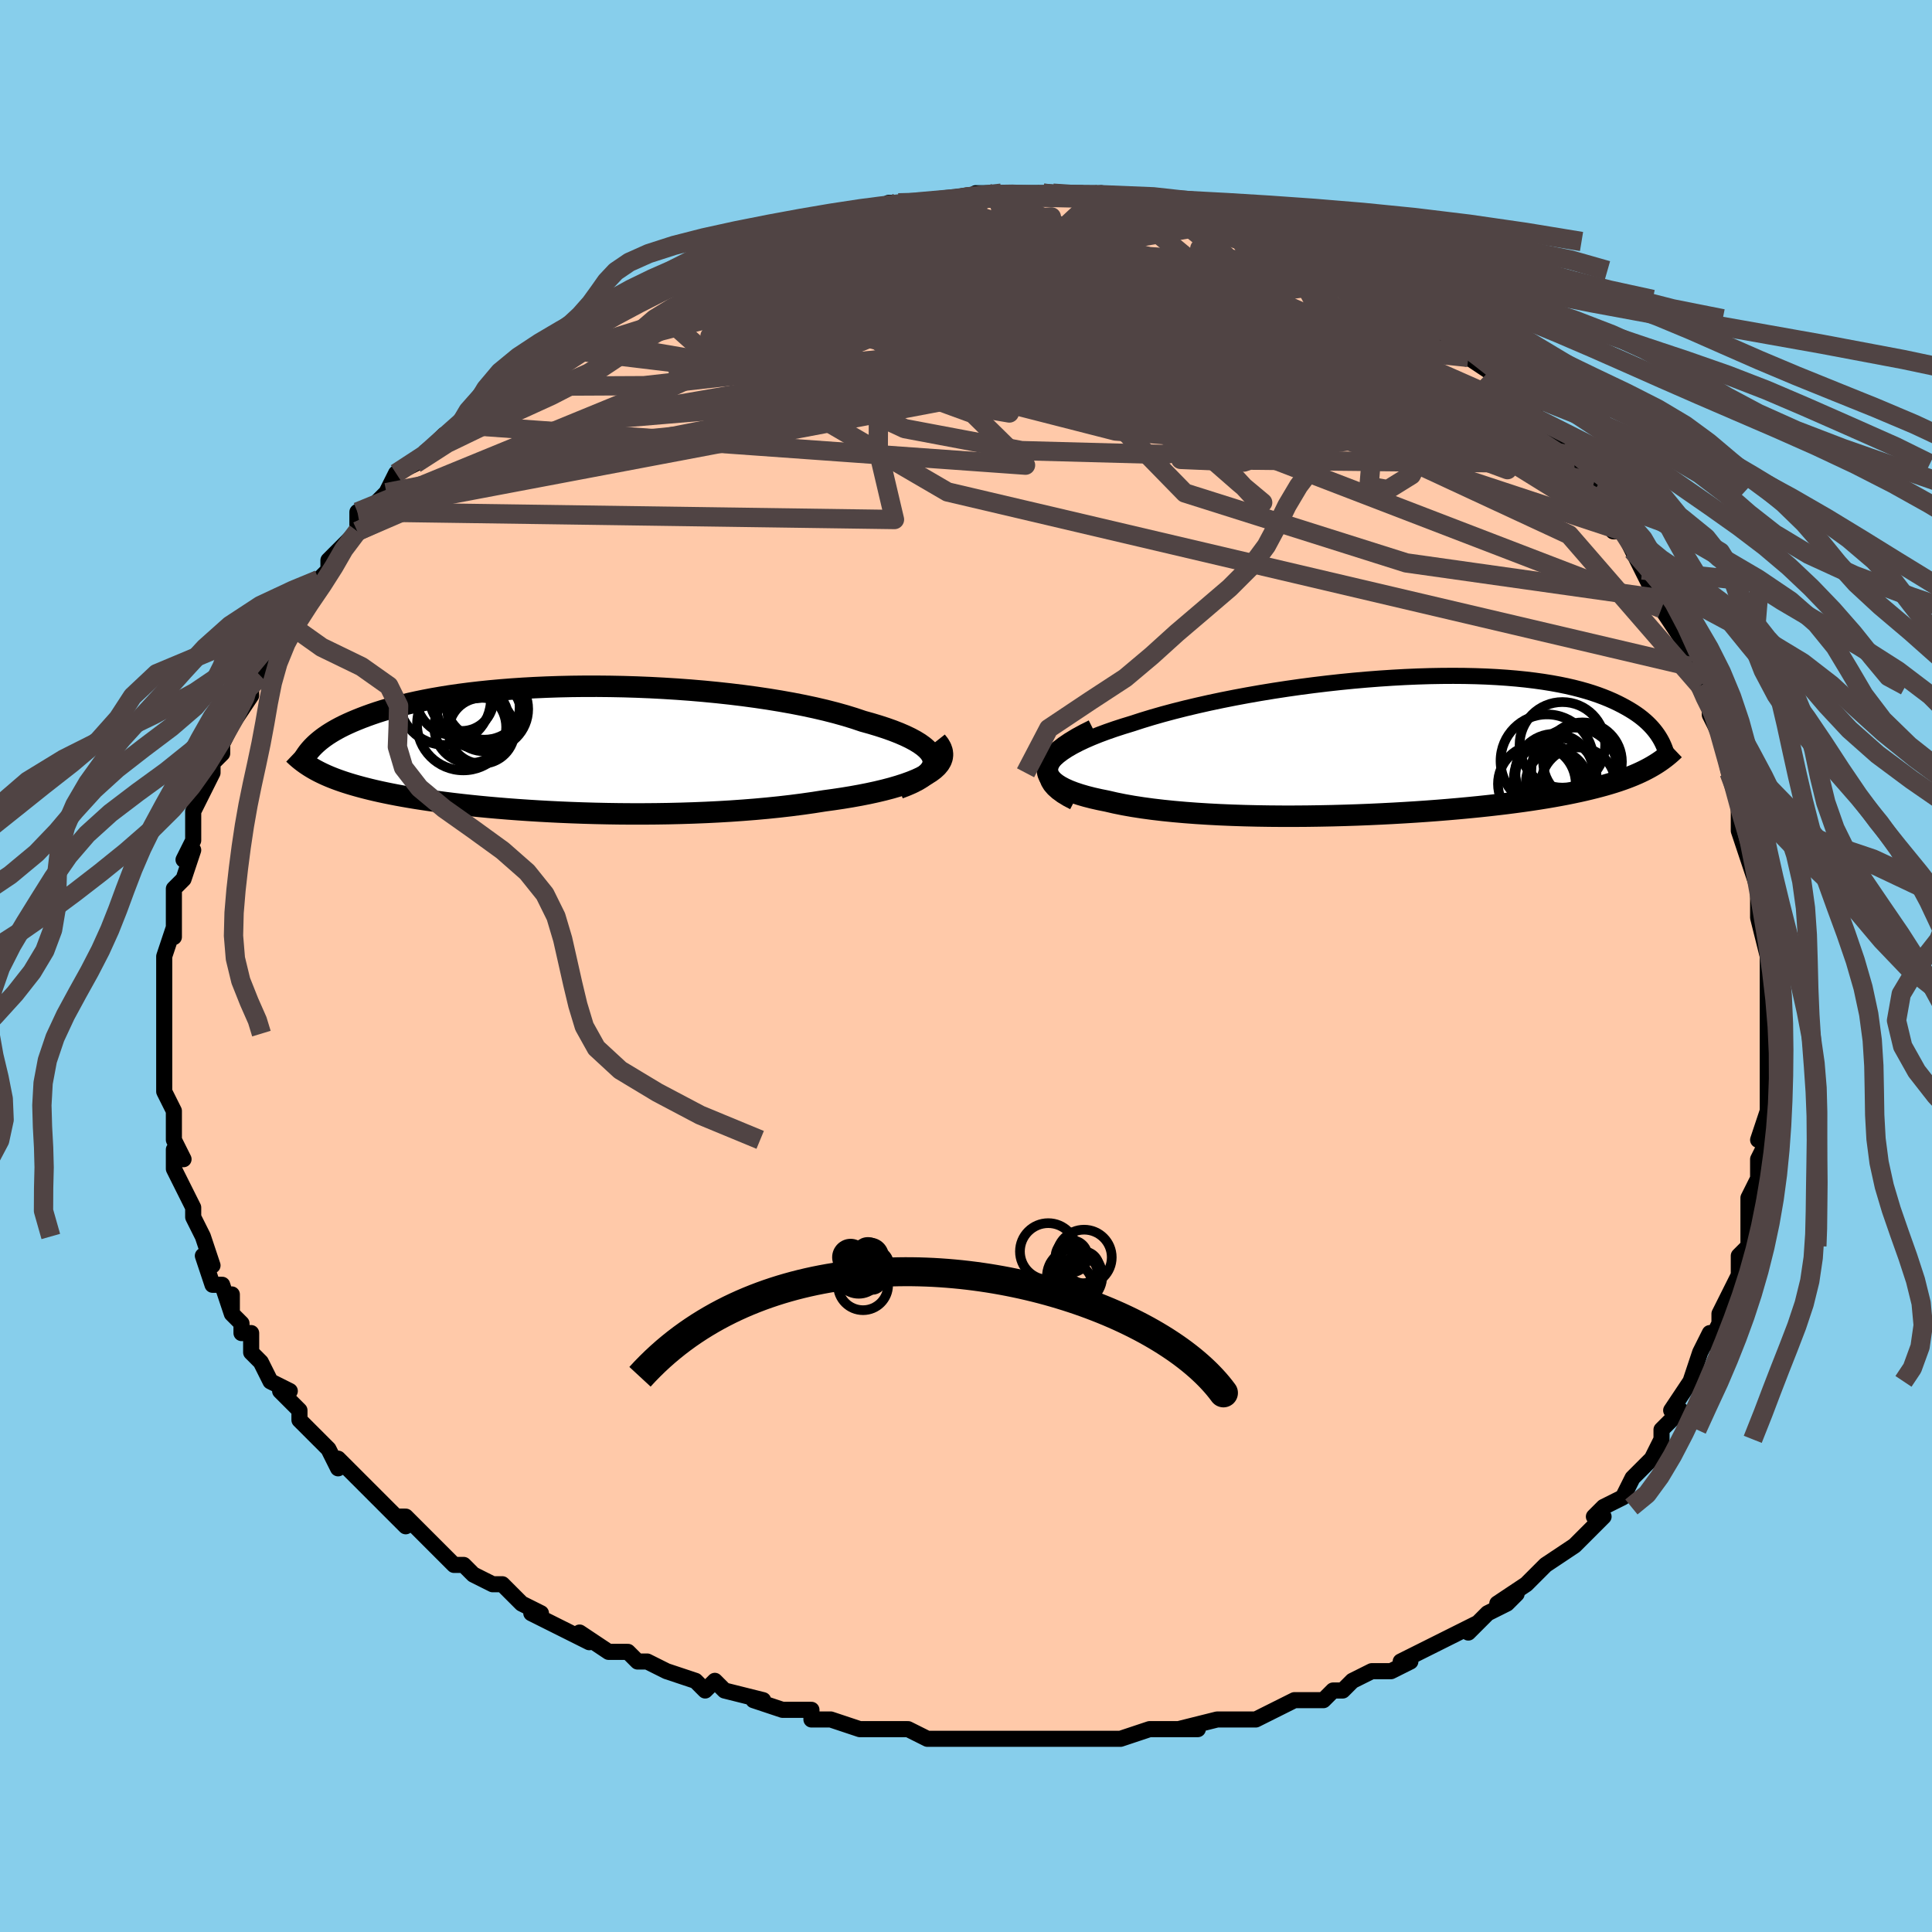 <svg viewBox="-100 -100 200 200" xmlns="http://www.w3.org/2000/svg" width="400" height="400" id="face-svg"><defs><clipPath id="leftEyeClipPath"><polyline points="40.329,1.213,40.259,0.919,40.119,0.626,39.913,0.335,39.643,0.047,39.31,-0.238,38.918,-0.519,38.467,-0.796,37.961,-1.069,37.402,-1.336,36.792,-1.599,36.133,-1.856,35.427,-2.107,34.677,-2.351,33.885,-2.59,33.053,-2.821,32.169,-3.119,31.226,-3.409,30.228,-3.688,29.176,-3.957,28.076,-4.214,26.929,-4.459,25.741,-4.691,24.515,-4.91,23.255,-5.116,21.964,-5.307,20.647,-5.485,19.308,-5.647,17.951,-5.795,16.579,-5.928,15.197,-6.046,13.809,-6.148,12.417,-6.235,11.027,-6.308,9.64,-6.365,8.262,-6.407,6.894,-6.434,5.541,-6.447,4.205,-6.446,2.888,-6.431,1.595,-6.402,0.326,-6.36,-0.916,-6.305,-2.128,-6.238,-3.309,-6.159,-4.458,-6.068,-5.572,-5.967,-6.651,-5.855,-7.693,-5.734,-8.698,-5.603,-9.665,-5.464,-10.593,-5.316,-11.484,-5.162,-12.335,-5,-13.148,-4.833,-13.923,-4.66,-14.661,-4.482,-15.363,-4.301,-16.028,-4.115,-16.66,-3.927,-17.258,-3.737,-17.824,-3.544,-18.361,-3.351,-18.869,-3.158,-19.352,-2.964,-19.81,-2.772,-20.244,-2.579,-20.654,-2.386,-21.039,-2.193,-21.401,-1.999,-21.741,-1.806,-22.06,-1.613,-22.358,-1.422,-22.636,-1.231,-22.895,-1.041,-23.136,-0.853,-23.359,-0.667,-23.567,-0.483,-23.758,-0.3,-23.935,-0.12,-24.033,1.971,-23.804,2.106,-23.564,2.24,-23.315,2.373,-23.054,2.504,-22.781,2.634,-22.497,2.764,-22.199,2.892,-21.889,3.019,-21.564,3.145,-21.224,3.27,-20.87,3.394,-20.499,3.517,-20.113,3.639,-19.709,3.76,-19.288,3.88,-18.849,4,-18.392,4.119,-17.915,4.238,-17.415,4.356,-16.893,4.474,-16.347,4.59,-15.775,4.706,-15.177,4.822,-14.552,4.936,-13.898,5.049,-13.216,5.162,-12.504,5.272,-11.762,5.381,-10.99,5.489,-10.188,5.594,-9.354,5.697,-8.489,5.798,-7.594,5.895,-6.668,5.99,-5.712,6.081,-4.725,6.168,-3.71,6.251,-2.666,6.329,-1.595,6.402,-0.497,6.47,0.627,6.532,1.775,6.588,2.945,6.637,4.137,6.679,5.349,6.714,6.578,6.74,7.823,6.759,9.082,6.768,10.353,6.768,11.633,6.758,12.92,6.739,14.211,6.708,15.505,6.667,16.798,6.615,18.087,6.551,19.37,6.475,20.644,6.386,21.906,6.286,23.152,6.173,24.381,6.047,25.588,5.908,26.771,5.756,27.926,5.592,29.051,5.415,30.015,5.283,30.956,5.142,31.872,4.991,32.76,4.831,33.618,4.662,34.445,4.483,35.237,4.294,35.992,4.096,36.708,3.887,37.383,3.669,38.014,3.441,38.598,3.203,39.132,2.955,39.615,2.698,40.042,2.43"></polyline></clipPath><clipPath id="rightEyeClipPath"><polyline points="-38.209,2.491,-38.034,2.153,-37.791,1.818,-37.481,1.486,-37.107,1.157,-36.672,0.831,-36.179,0.509,-35.629,0.191,-35.027,-0.122,-34.373,-0.432,-33.672,-0.736,-32.925,-1.036,-32.134,-1.33,-31.303,-1.619,-30.434,-1.901,-29.528,-2.178,-28.522,-2.505,-27.465,-2.827,-26.36,-3.143,-25.211,-3.451,-24.022,-3.752,-22.796,-4.043,-21.537,-4.326,-20.249,-4.598,-18.935,-4.859,-17.601,-5.108,-16.249,-5.345,-14.883,-5.569,-13.507,-5.779,-12.126,-5.976,-10.742,-6.157,-9.359,-6.324,-7.98,-6.476,-6.61,-6.612,-5.25,-6.732,-3.905,-6.836,-2.577,-6.924,-1.268,-6.996,0.018,-7.051,1.279,-7.09,2.514,-7.112,3.719,-7.119,4.894,-7.11,6.036,-7.085,7.144,-7.045,8.217,-6.989,9.253,-6.919,10.252,-6.835,11.214,-6.737,12.136,-6.626,13.02,-6.503,13.865,-6.367,14.672,-6.22,15.44,-6.063,16.17,-5.895,16.862,-5.718,17.518,-5.533,18.138,-5.34,18.723,-5.14,19.275,-4.934,19.796,-4.723,20.286,-4.508,20.748,-4.289,21.183,-4.067,21.593,-3.844,21.981,-3.62,22.347,-3.394,22.689,-3.166,23.009,-2.935,23.307,-2.702,23.584,-2.467,23.841,-2.232,24.079,-1.995,24.299,-1.759,24.501,-1.522,24.687,-1.285,24.857,-1.05,25.012,-0.815,25.153,-0.581,25.281,-0.349,24.318,2.234,24.032,2.396,23.734,2.556,23.423,2.715,23.097,2.871,22.757,3.025,22.402,3.178,22.031,3.328,21.644,3.477,21.239,3.624,20.817,3.769,20.376,3.912,19.915,4.053,19.435,4.193,18.934,4.33,18.412,4.466,17.87,4.601,17.306,4.735,16.717,4.867,16.103,4.997,15.462,5.127,14.793,5.254,14.095,5.38,13.366,5.505,12.607,5.627,11.817,5.748,10.994,5.867,10.14,5.983,9.253,6.097,8.333,6.208,7.382,6.316,6.398,6.421,5.383,6.522,4.338,6.62,3.263,6.714,2.16,6.804,1.029,6.889,-0.128,6.969,-1.31,7.043,-2.514,7.112,-3.739,7.175,-4.982,7.232,-6.242,7.282,-7.517,7.324,-8.802,7.359,-10.097,7.385,-11.398,7.404,-12.702,7.413,-14.006,7.413,-15.307,7.403,-16.602,7.383,-17.887,7.353,-19.159,7.311,-20.415,7.259,-21.65,7.194,-22.862,7.118,-24.047,7.029,-25.2,6.928,-26.32,6.814,-27.401,6.687,-28.441,6.546,-29.437,6.392,-30.384,6.225,-31.28,6.044,-32.122,5.849,-32.884,5.696,-33.607,5.533,-34.288,5.359,-34.924,5.174,-35.513,4.978,-36.053,4.771,-36.541,4.552,-36.975,4.321,-37.353,4.079,-37.67,3.825,-37.926,3.558,-38.118,3.279,-38.242,2.988,-38.296,2.684,-38.278,2.368"></polyline></clipPath><filter id="fuzzy"><feTurbulence id="turbulence" baseFrequency="0.05" numOctaves="3" type="noise" result="noise"></feTurbulence><feDisplacementMap in="SourceGraphic" in2="noise" scale="2"></feDisplacementMap></filter><linearGradient id="rainbowGradient" x1="0%" y1="0%" x2="100%" y2="0%"><stop offset="0%" style="stop-color: rgb(145, 85, 61);  stop-opacity: 1"></stop><stop offset="50%" style="stop-color: rgb(220, 20, 60);  stop-opacity: 1"></stop><stop offset="100%" style="stop-color: rgb(233, 236, 239);  stop-opacity: 1"></stop></linearGradient></defs><title>That&#39;s an ugly face</title><desc>CREATED BY XUAN TANG, MORE INFO AT TXSTC55.GITHUB.IO</desc><rect x="-100" y="-100" width="100%" height="100%" opacity="1" fill="rgb(135, 206, 235)"></rect><polyline id="faceContour" points="83,0,83,0,83,3,83,6,83,8,83,7,83,11,83,11,83,11,83,13,83,14,83,15,82,18,83,18,82,20,82,21,82,22,82,22,81,24,81,27,81,28,81,29,81,29,80,30,80,32,79,34,78,36,78,36,78,37,77,39,77,38,76,40,75,43,76,42,75,43,73,46,74,46,72,48,72,49,71,51,71,51,69,53,69,53,68,55,68,55,66,56,65,57,66,57,65,58,64,59,64,59,63,60,60,62,59,63,58,64,58,64,55,66,57,65,56,66,54,67,52,69,53,68,49,70,51,69,49,70,47,71,45,72,46,72,44,73,42,73,40,74,39,75,38,75,38,75,37,76,35,76,34,76,34,76,30,78,28,78,29,78,28,78,26,78,22,79,24,79,22,79,20,79,19,79,16,80,15,80,16,80,12,80,12,80,10,80,9,80,7,80,6,80,4,80,2,80,1,80,-1,80,-2,80,-2,80,-4,80,-6,79,-8,79,-9,79,-9,79,-11,79,-14,78,-14,78,-16,78,-16,77,-18,77,-19,77,-22,76,-21,76,-25,75,-26,74,-27,75,-28,74,-28,74,-31,73,-33,72,-34,72,-35,71,-35,71,-37,71,-40,69,-39,70,-41,69,-43,68,-43,68,-45,67,-44,67,-46,66,-48,64,-49,64,-51,63,-52,62,-52,62,-53,62,-55,60,-56,59,-58,57,-59,57,-58,58,-60,56,-61,55,-61,55,-62,54,-64,52,-65,51,-65,52,-66,50,-68,48,-69,47,-69,46,-70,45,-71,44,-70,44,-72,43,-73,41,-73,41,-74,40,-74,38,-75,38,-75,37,-76,36,-76,34,-76,36,-77,33,-78,33,-79,30,-78,31,-79,28,-79,28,-80,26,-80,25,-81,23,-81,23,-82,21,-82,19,-82,20,-81,20,-82,18,-82,17,-82,15,-83,13,-83,13,-83,12,-83,11,-83,10,-83,7,-83,5,-83,6,-83,5,-83,4,-83,2,-83,1,-83,-1,-83,-1,-82,-4,-82,-3,-82,-4,-82,-7,-82,-7,-82,-8,-81,-9,-80,-12,-81,-11,-80,-13,-80,-13,-80,-15,-80,-16,-79,-18,-79,-18,-78,-20,-78,-21,-77,-22,-77,-23,-77,-23,-76,-25,-74,-28,-74,-28,-74,-29,-74,-30,-73,-30,-73,-32,-72,-33,-70,-36,-71,-35,-69,-38,-69,-37,-68,-39,-67,-40,-67,-40,-66,-41,-66,-42,-65,-43,-63,-45,-63,-45,-63,-47,-62,-47,-61,-48,-61,-48,-60,-49,-59,-51,-57,-52,-57,-52,-56,-53,-54,-55,-54,-55,-53,-55,-52,-56,-51,-58,-51,-58,-48,-60,-48,-60,-46,-61,-45,-62,-46,-62,-43,-64,-42,-64,-43,-64,-41,-65,-39,-67,-40,-66,-36,-68,-36,-68,-35,-69,-34,-69,-34,-69,-31,-71,-29,-71,-28,-72,-30,-71,-28,-72,-26,-73,-25,-73,-22,-75,-21,-75,-23,-74,-21,-75,-19,-76,-17,-76,-17,-76,-16,-77,-15,-77,-12,-77,-13,-78,-12,-78,-11,-78,-7,-79,-8,-79,-7,-79,-3,-79,-3,-79,-3,-79,-3,-79,2,-80,1,-80,3,-80,3,-80,3,-80,4,-80,8,-80,6,-80,9,-80,12,-80,12,-79,14,-79,14,-80,16,-79,17,-79,16,-79,19,-79,20,-79,21,-78,23,-78,25,-77,25,-78,26,-77,28,-77,27,-77,30,-76,29,-76,32,-75,34,-74,35,-74,34,-75,36,-73,37,-73,40,-72,39,-72,41,-71,41,-71,42,-70,44,-69,44,-69,46,-68,47,-68,48,-67,49,-66,49,-65,51,-64,51,-64,52,-63,55,-61,55,-61,56,-60,55,-61,58,-57,58,-58,58,-58,59,-57,61,-54,62,-53,62,-54,63,-52,65,-50,65,-49,66,-48,66,-48,68,-46,67,-45,68,-45,69,-43,70,-41,71,-39,71,-40,72,-38,72,-39,72,-37,74,-34,75,-32,75,-32,75,-31,76,-29,76,-29,76,-29,77,-28,77,-26,78,-24,79,-20,79,-20,80,-18,80,-18,80,-16,80,-15,80,-14,81,-11,82,-11,81,-11,82,-8,82,-9,82,-5,82,-5,83,-1,83,-1,83,0,83,0" fill="#ffc9a9" stroke="black" stroke-width="1.667" stroke-linejoin="round" filter="url(#fuzzy)"></polyline><g transform="translate(46.722 -22.918)"><polyline id="rightCountour" points="-38.209,2.491,-38.034,2.153,-37.791,1.818,-37.481,1.486,-37.107,1.157,-36.672,0.831,-36.179,0.509,-35.629,0.191,-35.027,-0.122,-34.373,-0.432,-33.672,-0.736,-32.925,-1.036,-32.134,-1.33,-31.303,-1.619,-30.434,-1.901,-29.528,-2.178,-28.522,-2.505,-27.465,-2.827,-26.36,-3.143,-25.211,-3.451,-24.022,-3.752,-22.796,-4.043,-21.537,-4.326,-20.249,-4.598,-18.935,-4.859,-17.601,-5.108,-16.249,-5.345,-14.883,-5.569,-13.507,-5.779,-12.126,-5.976,-10.742,-6.157,-9.359,-6.324,-7.98,-6.476,-6.61,-6.612,-5.25,-6.732,-3.905,-6.836,-2.577,-6.924,-1.268,-6.996,0.018,-7.051,1.279,-7.09,2.514,-7.112,3.719,-7.119,4.894,-7.11,6.036,-7.085,7.144,-7.045,8.217,-6.989,9.253,-6.919,10.252,-6.835,11.214,-6.737,12.136,-6.626,13.02,-6.503,13.865,-6.367,14.672,-6.22,15.44,-6.063,16.17,-5.895,16.862,-5.718,17.518,-5.533,18.138,-5.34,18.723,-5.14,19.275,-4.934,19.796,-4.723,20.286,-4.508,20.748,-4.289,21.183,-4.067,21.593,-3.844,21.981,-3.62,22.347,-3.394,22.689,-3.166,23.009,-2.935,23.307,-2.702,23.584,-2.467,23.841,-2.232,24.079,-1.995,24.299,-1.759,24.501,-1.522,24.687,-1.285,24.857,-1.05,25.012,-0.815,25.153,-0.581,25.281,-0.349,24.318,2.234,24.032,2.396,23.734,2.556,23.423,2.715,23.097,2.871,22.757,3.025,22.402,3.178,22.031,3.328,21.644,3.477,21.239,3.624,20.817,3.769,20.376,3.912,19.915,4.053,19.435,4.193,18.934,4.33,18.412,4.466,17.87,4.601,17.306,4.735,16.717,4.867,16.103,4.997,15.462,5.127,14.793,5.254,14.095,5.38,13.366,5.505,12.607,5.627,11.817,5.748,10.994,5.867,10.14,5.983,9.253,6.097,8.333,6.208,7.382,6.316,6.398,6.421,5.383,6.522,4.338,6.62,3.263,6.714,2.16,6.804,1.029,6.889,-0.128,6.969,-1.31,7.043,-2.514,7.112,-3.739,7.175,-4.982,7.232,-6.242,7.282,-7.517,7.324,-8.802,7.359,-10.097,7.385,-11.398,7.404,-12.702,7.413,-14.006,7.413,-15.307,7.403,-16.602,7.383,-17.887,7.353,-19.159,7.311,-20.415,7.259,-21.65,7.194,-22.862,7.118,-24.047,7.029,-25.2,6.928,-26.32,6.814,-27.401,6.687,-28.441,6.546,-29.437,6.392,-30.384,6.225,-31.28,6.044,-32.122,5.849,-32.884,5.696,-33.607,5.533,-34.288,5.359,-34.924,5.174,-35.513,4.978,-36.053,4.771,-36.541,4.552,-36.975,4.321,-37.353,4.079,-37.67,3.825,-37.926,3.558,-38.118,3.279,-38.242,2.988,-38.296,2.684,-38.278,2.368" fill="white" stroke="white" stroke-width="0" stroke-linejoin="round" filter="url(#fuzzy)"></polyline></g><g transform="translate(-43.724 -22.512)"><polyline id="leftCountour" points="40.329,1.213,40.259,0.919,40.119,0.626,39.913,0.335,39.643,0.047,39.31,-0.238,38.918,-0.519,38.467,-0.796,37.961,-1.069,37.402,-1.336,36.792,-1.599,36.133,-1.856,35.427,-2.107,34.677,-2.351,33.885,-2.59,33.053,-2.821,32.169,-3.119,31.226,-3.409,30.228,-3.688,29.176,-3.957,28.076,-4.214,26.929,-4.459,25.741,-4.691,24.515,-4.91,23.255,-5.116,21.964,-5.307,20.647,-5.485,19.308,-5.647,17.951,-5.795,16.579,-5.928,15.197,-6.046,13.809,-6.148,12.417,-6.235,11.027,-6.308,9.64,-6.365,8.262,-6.407,6.894,-6.434,5.541,-6.447,4.205,-6.446,2.888,-6.431,1.595,-6.402,0.326,-6.36,-0.916,-6.305,-2.128,-6.238,-3.309,-6.159,-4.458,-6.068,-5.572,-5.967,-6.651,-5.855,-7.693,-5.734,-8.698,-5.603,-9.665,-5.464,-10.593,-5.316,-11.484,-5.162,-12.335,-5,-13.148,-4.833,-13.923,-4.66,-14.661,-4.482,-15.363,-4.301,-16.028,-4.115,-16.66,-3.927,-17.258,-3.737,-17.824,-3.544,-18.361,-3.351,-18.869,-3.158,-19.352,-2.964,-19.81,-2.772,-20.244,-2.579,-20.654,-2.386,-21.039,-2.193,-21.401,-1.999,-21.741,-1.806,-22.06,-1.613,-22.358,-1.422,-22.636,-1.231,-22.895,-1.041,-23.136,-0.853,-23.359,-0.667,-23.567,-0.483,-23.758,-0.3,-23.935,-0.12,-24.033,1.971,-23.804,2.106,-23.564,2.24,-23.315,2.373,-23.054,2.504,-22.781,2.634,-22.497,2.764,-22.199,2.892,-21.889,3.019,-21.564,3.145,-21.224,3.27,-20.87,3.394,-20.499,3.517,-20.113,3.639,-19.709,3.76,-19.288,3.88,-18.849,4,-18.392,4.119,-17.915,4.238,-17.415,4.356,-16.893,4.474,-16.347,4.59,-15.775,4.706,-15.177,4.822,-14.552,4.936,-13.898,5.049,-13.216,5.162,-12.504,5.272,-11.762,5.381,-10.99,5.489,-10.188,5.594,-9.354,5.697,-8.489,5.798,-7.594,5.895,-6.668,5.99,-5.712,6.081,-4.725,6.168,-3.71,6.251,-2.666,6.329,-1.595,6.402,-0.497,6.47,0.627,6.532,1.775,6.588,2.945,6.637,4.137,6.679,5.349,6.714,6.578,6.74,7.823,6.759,9.082,6.768,10.353,6.768,11.633,6.758,12.92,6.739,14.211,6.708,15.505,6.667,16.798,6.615,18.087,6.551,19.37,6.475,20.644,6.386,21.906,6.286,23.152,6.173,24.381,6.047,25.588,5.908,26.771,5.756,27.926,5.592,29.051,5.415,30.015,5.283,30.956,5.142,31.872,4.991,32.76,4.831,33.618,4.662,34.445,4.483,35.237,4.294,35.992,4.096,36.708,3.887,37.383,3.669,38.014,3.441,38.598,3.203,39.132,2.955,39.615,2.698,40.042,2.43" fill="white" stroke="white" stroke-width="0" stroke-linejoin="round" filter="url(#fuzzy)"></polyline></g><g transform="translate(46.722 -22.918)"><polyline id="rightUpper" points="-35.554,5.947,-36.221,5.599,-36.791,5.251,-37.267,4.902,-37.653,4.555,-37.95,4.207,-38.161,3.861,-38.29,3.516,-38.34,3.172,-38.311,2.83,-38.209,2.491,-38.034,2.153,-37.791,1.818,-37.481,1.486,-37.107,1.157,-36.672,0.831,-36.179,0.509,-35.629,0.191,-35.027,-0.122,-34.373,-0.432,-33.672,-0.736,-32.925,-1.036,-32.134,-1.33,-31.303,-1.619,-30.434,-1.901,-29.528,-2.178,-28.522,-2.505,-27.465,-2.827,-26.36,-3.143,-25.211,-3.451,-24.022,-3.752,-22.796,-4.043,-21.537,-4.326,-20.249,-4.598,-18.935,-4.859,-17.601,-5.108,-16.249,-5.345,-14.883,-5.569,-13.507,-5.779,-12.126,-5.976,-10.742,-6.157,-9.359,-6.324,-7.98,-6.476,-6.61,-6.612,-5.25,-6.732,-3.905,-6.836,-2.577,-6.924,-1.268,-6.996,0.018,-7.051,1.279,-7.09,2.514,-7.112,3.719,-7.119,4.894,-7.11,6.036,-7.085,7.144,-7.045,8.217,-6.989,9.253,-6.919,10.252,-6.835,11.214,-6.737,12.136,-6.626,13.02,-6.503,13.865,-6.367,14.672,-6.22,15.44,-6.063,16.17,-5.895,16.862,-5.718,17.518,-5.533,18.138,-5.34,18.723,-5.14,19.275,-4.934,19.796,-4.723,20.286,-4.508,20.748,-4.289,21.183,-4.067,21.593,-3.844,21.981,-3.62,22.347,-3.394,22.689,-3.166,23.009,-2.935,23.307,-2.702,23.584,-2.467,23.841,-2.232,24.079,-1.995,24.299,-1.759,24.501,-1.522,24.687,-1.285,24.857,-1.05,25.012,-0.815,25.153,-0.581,25.281,-0.349,25.396,-0.119,25.499,0.109,25.592,0.336,25.673,0.559,25.745,0.781,25.807,0.999,25.861,1.215,25.906,1.429,25.943,1.639,25.972,1.847" fill="none" stroke="black" stroke-width="1.667" stroke-linejoin="round" filter="url(#fuzzy)"></polyline><polyline id="rightLower" points="-33.518,-1.513,-34.41,-1.066,-35.202,-0.632,-35.897,-0.211,-36.498,0.197,-37.008,0.591,-37.428,0.973,-37.763,1.341,-38.014,1.696,-38.185,2.038,-38.278,2.368,-38.296,2.684,-38.242,2.988,-38.118,3.279,-37.926,3.558,-37.67,3.825,-37.353,4.079,-36.975,4.321,-36.541,4.552,-36.053,4.771,-35.513,4.978,-34.924,5.174,-34.288,5.359,-33.607,5.533,-32.884,5.696,-32.122,5.849,-31.28,6.044,-30.384,6.225,-29.437,6.392,-28.441,6.546,-27.401,6.687,-26.32,6.814,-25.2,6.928,-24.047,7.029,-22.862,7.118,-21.65,7.194,-20.415,7.259,-19.159,7.311,-17.887,7.353,-16.602,7.383,-15.307,7.403,-14.006,7.413,-12.702,7.413,-11.398,7.404,-10.097,7.385,-8.802,7.359,-7.517,7.324,-6.242,7.282,-4.982,7.232,-3.739,7.175,-2.514,7.112,-1.31,7.043,-0.128,6.969,1.029,6.889,2.16,6.804,3.263,6.714,4.338,6.62,5.383,6.522,6.398,6.421,7.382,6.316,8.333,6.208,9.253,6.097,10.14,5.983,10.994,5.867,11.817,5.748,12.607,5.627,13.366,5.505,14.095,5.38,14.793,5.254,15.462,5.127,16.103,4.997,16.717,4.867,17.306,4.735,17.87,4.601,18.412,4.466,18.934,4.33,19.435,4.193,19.915,4.053,20.376,3.912,20.817,3.769,21.239,3.624,21.644,3.477,22.031,3.328,22.402,3.178,22.757,3.025,23.097,2.871,23.423,2.715,23.734,2.556,24.032,2.396,24.318,2.234,24.592,2.07,24.855,1.904,25.107,1.736,25.349,1.565,25.581,1.393,25.804,1.219,26.018,1.044,26.224,0.866,26.422,0.686,26.612,0.505" fill="none" stroke="black" stroke-width="2.222" stroke-linejoin="round" filter="url(#fuzzy)"></polyline><!--[--><circle r="3.861" cx="16.66" cy="4.154" stroke="black" fill="none" stroke-width="1" filter="url(#fuzzy)" clip-path="url(#rightEyeClipPath)"></circle><circle r="4.029" cx="14.177" cy="2.915" stroke="black" fill="none" stroke-width="1" filter="url(#fuzzy)" clip-path="url(#rightEyeClipPath)"></circle><circle r="3.328" cx="13.464" cy="3.262" stroke="black" fill="none" stroke-width="1" filter="url(#fuzzy)" clip-path="url(#rightEyeClipPath)"></circle><circle r="4.43" cx="15.015" cy="0.024" stroke="black" fill="none" stroke-width="1" filter="url(#fuzzy)" clip-path="url(#rightEyeClipPath)"></circle><circle r="4.025" cx="12.374" cy="4.065" stroke="black" fill="none" stroke-width="1" filter="url(#fuzzy)" clip-path="url(#rightEyeClipPath)"></circle><circle r="4.809" cx="13.424" cy="1.683" stroke="black" fill="none" stroke-width="1" filter="url(#fuzzy)" clip-path="url(#rightEyeClipPath)"></circle><circle r="3.194" cx="14.436" cy="3.87" stroke="black" fill="none" stroke-width="1" filter="url(#fuzzy)" clip-path="url(#rightEyeClipPath)"></circle><circle r="4.076" cx="17.101" cy="1.778" stroke="black" fill="none" stroke-width="1" filter="url(#fuzzy)" clip-path="url(#rightEyeClipPath)"></circle><circle r="4.483" cx="16.281" cy="2.722" stroke="black" fill="none" stroke-width="1" filter="url(#fuzzy)" clip-path="url(#rightEyeClipPath)"></circle><circle r="4.284" cx="14.282" cy="3.519" stroke="black" fill="none" stroke-width="1" filter="url(#fuzzy)" clip-path="url(#rightEyeClipPath)"></circle><!--]--></g><g transform="translate(-43.724 -22.512)"><polyline id="leftUpper" points="36.781,4.117,37.514,3.84,38.159,3.558,38.715,3.272,39.186,2.982,39.574,2.69,39.88,2.396,40.106,2.101,40.255,1.805,40.329,1.509,40.329,1.213,40.259,0.919,40.119,0.626,39.913,0.335,39.643,0.047,39.31,-0.238,38.918,-0.519,38.467,-0.796,37.961,-1.069,37.402,-1.336,36.792,-1.599,36.133,-1.856,35.427,-2.107,34.677,-2.351,33.885,-2.59,33.053,-2.821,32.169,-3.119,31.226,-3.409,30.228,-3.688,29.176,-3.957,28.076,-4.214,26.929,-4.459,25.741,-4.691,24.515,-4.91,23.255,-5.116,21.964,-5.307,20.647,-5.485,19.308,-5.647,17.951,-5.795,16.579,-5.928,15.197,-6.046,13.809,-6.148,12.417,-6.235,11.027,-6.308,9.64,-6.365,8.262,-6.407,6.894,-6.434,5.541,-6.447,4.205,-6.446,2.888,-6.431,1.595,-6.402,0.326,-6.36,-0.916,-6.305,-2.128,-6.238,-3.309,-6.159,-4.458,-6.068,-5.572,-5.967,-6.651,-5.855,-7.693,-5.734,-8.698,-5.603,-9.665,-5.464,-10.593,-5.316,-11.484,-5.162,-12.335,-5,-13.148,-4.833,-13.923,-4.66,-14.661,-4.482,-15.363,-4.301,-16.028,-4.115,-16.66,-3.927,-17.258,-3.737,-17.824,-3.544,-18.361,-3.351,-18.869,-3.158,-19.352,-2.964,-19.81,-2.772,-20.244,-2.579,-20.654,-2.386,-21.039,-2.193,-21.401,-1.999,-21.741,-1.806,-22.06,-1.613,-22.358,-1.422,-22.636,-1.231,-22.895,-1.041,-23.136,-0.853,-23.359,-0.667,-23.567,-0.483,-23.758,-0.3,-23.935,-0.12,-24.098,0.058,-24.248,0.233,-24.385,0.406,-24.51,0.576,-24.624,0.744,-24.728,0.908,-24.821,1.07,-24.905,1.229,-24.979,1.385,-25.045,1.539" fill="none" stroke="black" stroke-width="2.222" stroke-linejoin="round" filter="url(#fuzzy)"></polyline><polyline id="leftLower" points="40.66,-0.762,40.944,-0.403,41.142,-0.052,41.259,0.29,41.296,0.624,41.258,0.948,41.148,1.263,40.968,1.569,40.722,1.866,40.412,2.153,40.042,2.43,39.615,2.698,39.132,2.955,38.598,3.203,38.014,3.441,37.383,3.669,36.708,3.887,35.992,4.096,35.237,4.294,34.445,4.483,33.618,4.662,32.76,4.831,31.872,4.991,30.956,5.142,30.015,5.283,29.051,5.415,27.926,5.592,26.771,5.756,25.588,5.908,24.381,6.047,23.152,6.173,21.906,6.286,20.644,6.386,19.37,6.475,18.087,6.551,16.798,6.615,15.505,6.667,14.211,6.708,12.92,6.739,11.633,6.758,10.353,6.768,9.082,6.768,7.823,6.759,6.578,6.74,5.349,6.714,4.137,6.679,2.945,6.637,1.775,6.588,0.627,6.532,-0.497,6.47,-1.595,6.402,-2.666,6.329,-3.71,6.251,-4.725,6.168,-5.712,6.081,-6.668,5.99,-7.594,5.895,-8.489,5.798,-9.354,5.697,-10.188,5.594,-10.99,5.489,-11.762,5.381,-12.504,5.272,-13.216,5.162,-13.898,5.049,-14.552,4.936,-15.177,4.822,-15.775,4.706,-16.347,4.59,-16.893,4.474,-17.415,4.356,-17.915,4.238,-18.392,4.119,-18.849,4,-19.288,3.88,-19.709,3.76,-20.113,3.639,-20.499,3.517,-20.87,3.394,-21.224,3.27,-21.564,3.145,-21.889,3.019,-22.199,2.892,-22.497,2.764,-22.781,2.634,-23.054,2.504,-23.315,2.373,-23.564,2.24,-23.804,2.106,-24.033,1.971,-24.253,1.835,-24.463,1.697,-24.666,1.559,-24.86,1.419,-25.046,1.277,-25.226,1.135,-25.398,0.991,-25.564,0.846,-25.723,0.699,-25.877,0.552" fill="none" stroke="black" stroke-width="2.222" stroke-linejoin="round" filter="url(#fuzzy)"></polyline><!--[--><circle r="4.762" cx="-10.219" cy="-5.137" stroke="black" fill="none" stroke-width="1" filter="url(#fuzzy)" clip-path="url(#leftEyeClipPath)"></circle><circle r="4.787" cx="-8.317" cy="-2.526" stroke="black" fill="none" stroke-width="1" filter="url(#fuzzy)" clip-path="url(#leftEyeClipPath)"></circle><circle r="3.281" cx="-8.471" cy="-5.101" stroke="black" fill="none" stroke-width="1" filter="url(#fuzzy)" clip-path="url(#leftEyeClipPath)"></circle><circle r="4.298" cx="-6.78" cy="-4.331" stroke="black" fill="none" stroke-width="1" filter="url(#fuzzy)" clip-path="url(#leftEyeClipPath)"></circle><circle r="3.722" cx="-7.598" cy="-2.22" stroke="black" fill="none" stroke-width="1" filter="url(#fuzzy)" clip-path="url(#leftEyeClipPath)"></circle><circle r="3.802" cx="-6.121" cy="-3.512" stroke="black" fill="none" stroke-width="1" filter="url(#fuzzy)" clip-path="url(#leftEyeClipPath)"></circle><circle r="4.038" cx="-9.205" cy="-5.399" stroke="black" fill="none" stroke-width="1" filter="url(#fuzzy)" clip-path="url(#leftEyeClipPath)"></circle><circle r="4.037" cx="-6.126" cy="-4.953" stroke="black" fill="none" stroke-width="1" filter="url(#fuzzy)" clip-path="url(#leftEyeClipPath)"></circle><circle r="3.412" cx="-6.418" cy="-1.838" stroke="black" fill="none" stroke-width="1" filter="url(#fuzzy)" clip-path="url(#leftEyeClipPath)"></circle><circle r="4.17" cx="-5.769" cy="-4.084" stroke="black" fill="none" stroke-width="1" filter="url(#fuzzy)" clip-path="url(#leftEyeClipPath)"></circle><!--]--></g><g id="hairs"><!--[--><polyline points="-63,-47,-27.671,-61.496,-9.332,-65.995,-6.077,-67.497,-8.951,-68.343,-11.873,-69.355,-11.854,-70.632,-8.719,-71.712,-3.734,-71.993,2.084,-71.236,8.543,-69.755,15.538,-68.208,22.188,-67.091,27.364,-66.075,31.997,-63.894,38.253,-61.701,27,-77" fill="none" stroke="rgb(80, 68, 68)" stroke-width="2" stroke-linejoin="round" filter="url(#fuzzy)"></polyline><polyline points="-8,-79,34.327,-61.122,38.325,-58.083,26.212,-63.148,12.85,-68.836,2.177,-72.039,-6.605,-72.562,-13.906,-71.602,-18.59,-70.633,-19.338,-70.552,-16.202,-71.287,-10.931,-71.976,-5.778,-71.548,-1.406,-69.276,4.708,-65.011,17.015,-59.214,35.369,-53.756,44.918,-55.132,16,-79" fill="none" stroke="rgb(80, 68, 68)" stroke-width="2" stroke-linejoin="round" filter="url(#fuzzy)"></polyline><polyline points="36,-73,56.642,-53.124,56.052,-51.382,44.027,-55.836,28.341,-60.136,15.099,-61.671,8.446,-60.633,8.618,-58.734,10.948,-57.824,8.558,-58.611,-2.579,-59.993,-20.289,-59.78,-36.984,-56.896,-42.416,-53.627,-23.388,-55.503,44,-69" fill="none" stroke="rgb(80, 68, 68)" stroke-width="2" stroke-linejoin="round" filter="url(#fuzzy)"></polyline><polyline points="-62,-47,-7.405,-46.22,-9.085,-53.353,-9.051,-59.233,-0.491,-62.2,10.629,-63.437,18.456,-64.27,20.558,-65.3,17.273,-66.42,10.27,-67.244,1.622,-67.513,-6.635,-67.256,-12.925,-66.674,-16.594,-65.924,-17.959,-65.004,-17.633,-63.808,-15.457,-62.282,-10.074,-60.53,-0.033,-58.764,13.905,-57.128,27.248,-55.528,33.36,-53.76,28.766,-52.168,22.227,-52.444,63,-52" fill="none" stroke="rgb(80, 68, 68)" stroke-width="2" stroke-linejoin="round" filter="url(#fuzzy)"></polyline><polyline points="-25,-73,-16.303,-71.951,-4.412,-70.114,-6.65,-66.38,-14.947,-62.944,-18.889,-61.209,-15.145,-61.34,-6.724,-62.816,1.585,-64.821,7.051,-66.389,10.1,-66.66,12.859,-65.304,16.724,-62.82,20.848,-60.37,22.66,-59.165,20.083,-59.828,13.614,-62.195,6.29,-65.668,1.24,-69.706,-0.873,-73.87,-1.706,-77.426,3,-80" fill="none" stroke="rgb(80, 68, 68)" stroke-width="2" stroke-linejoin="round" filter="url(#fuzzy)"></polyline><polyline points="68,-45,39.608,-62.64,42.506,-63.438,47.132,-61.395,45.038,-60.783,36.93,-61.286,27.643,-61.411,22.001,-60.379,21.829,-58.567,25.54,-56.96,29.974,-56.338,32.628,-56.768,32.736,-57.659,31.035,-58.198,28.98,-57.902,28.068,-56.955,29.431,-56.056,33.586,-55.669,40.063,-55.407,45.684,-56.297,32,-75" fill="none" stroke="rgb(80, 68, 68)" stroke-width="2" stroke-linejoin="round" filter="url(#fuzzy)"></polyline><polyline points="20,-79,37.298,-64.943,20.633,-63.909,-0.917,-65.602,-14.073,-67.759,-17.254,-69.9,-13.777,-71.564,-7.564,-72.2,-1.312,-71.525,3.565,-69.805,6.304,-67.835,6.57,-66.601,4.903,-66.743,2.948,-68.185,2.398,-70.15,2.985,-71.58,1.748,-71.721,-3.901,-70.731,-9.865,-70.267,-2.532,-73.308,25,-78" fill="none" stroke="rgb(80, 68, 68)" stroke-width="2" stroke-linejoin="round" filter="url(#fuzzy)"></polyline><polyline points="28,-77,39.332,-56.767,36.078,-56.914,36.105,-59.78,33.767,-62.575,25.861,-64.622,13.729,-65.82,1.271,-66.64,-7.62,-67.695,-11.066,-69.194,-9.594,-70.752,-4.856,-71.593,2.072,-70.915,11.197,-68.192,22.291,-63.472,32.853,-57.795,37.612,-53.586,31.444,-54.214,15.19,-61.593,-1.552,-72.021,-21,-75" fill="none" stroke="rgb(80, 68, 68)" stroke-width="2" stroke-linejoin="round" filter="url(#fuzzy)"></polyline><polyline points="52,-63,38.917,-64.374,24.912,-63.891,20.339,-59.736,23.295,-54.362,28.285,-50.003,30.712,-47.976,29.608,-48.687,26.84,-51.692,24.751,-55.915,24.536,-60.058,26.054,-63.02,28.457,-64.197,30.787,-63.62,32.15,-61.956,31.691,-60.331,28.794,-59.877,23.627,-61.126,17.665,-63.634,13.603,-66.272,14.326,-68.152,20.914,-69.4,30.6,-70.643,38.59,-70.896,49,-66" fill="none" stroke="rgb(80, 68, 68)" stroke-width="2" stroke-linejoin="round" filter="url(#fuzzy)"></polyline><polyline points="29,-76,45.631,-61.913,41.222,-58.992,32.552,-59.768,24.813,-60.139,17.629,-60.272,11.958,-60.697,9.683,-61.059,11.307,-60.871,15.404,-60.25,19.781,-59.776,22.804,-59.869,23.651,-60.446,21.561,-61.151,15.558,-61.773,6.41,-62.302,0.124,-62.613,7.722,-62.347,33.443,-61.563,49,-65" fill="none" stroke="rgb(80, 68, 68)" stroke-width="2" stroke-linejoin="round" filter="url(#fuzzy)"></polyline><polyline points="44,-69,46.559,-64.121,37.334,-61.922,19.179,-63.106,5.697,-64.863,3.321,-66.214,9.067,-66.848,15.712,-66.536,17.175,-65.451,11.295,-64.258,0.472,-63.48,-9.043,-62.766,-9.733,-61,0.742,-57.174,6.161,-51.846,-52,-56" fill="none" stroke="rgb(80, 68, 68)" stroke-width="2" stroke-linejoin="round" filter="url(#fuzzy)"></polyline><polyline points="36,-73,2.982,-73.498,-13.629,-68.458,-16.841,-63.303,-13.786,-59.089,-6.347,-55.63,5.746,-53.351,20.259,-52.963,32.786,-54.478,39.853,-56.902,40.65,-58.916,36.418,-59.809,29.418,-59.76,22.385,-59.424,15.318,-59.595,-3.857,-60.03,-60,-49" fill="none" stroke="rgb(80, 68, 68)" stroke-width="2" stroke-linejoin="round" filter="url(#fuzzy)"></polyline><polyline points="68,-45,14.071,-62.786,1.588,-69.253,0.157,-69.258,4.583,-67.754,11.357,-66.835,16.988,-66.383,20.149,-65.674,21.574,-64.44,22.411,-63.075,22.881,-62.266,22.111,-62.492,19.007,-63.73,13.391,-65.516,6.572,-67.217,0.897,-68.309,-1.518,-68.496,-0.09,-67.776,3.76,-66.568,7.452,-65.845,9.01,-66.822,8.42,-69.864,7.301,-73.282,9.936,-74.08,39,-72" fill="none" stroke="rgb(80, 68, 68)" stroke-width="2" stroke-linejoin="round" filter="url(#fuzzy)"></polyline><polyline points="-17,-76,22.048,-64.409,22.643,-68.758,17.837,-73.14,16.111,-74.349,18.821,-72.568,24.017,-69.302,28.53,-66.472,29.964,-65.373,27.602,-66.062,22.022,-67.644,14.305,-69.113,5.727,-70.029,-2.017,-70.541,-6.727,-70.823,-6.097,-70.455,1.732,-68.3,17.718,-63.156,40.371,-54.891,62.426,-44.649,76,-29" fill="none" stroke="rgb(80, 68, 68)" stroke-width="2" stroke-linejoin="round" filter="url(#fuzzy)"></polyline><polyline points="-41,-65,4.487,-57.248,4.285,-60.884,2.318,-62.914,4.455,-61.407,9.762,-58.657,16.827,-56.867,23.833,-56.672,28.938,-57.482,31.45,-58.474,31.99,-59.396,31.146,-60.739,28.314,-63.182,22.536,-66.723,14.73,-70.391,8.503,-73.245,6.912,-75.809,-3,-79" fill="none" stroke="rgb(80, 68, 68)" stroke-width="2" stroke-linejoin="round" filter="url(#fuzzy)"></polyline><polyline points="19,-79,-14.002,-66.02,-8.242,-68.658,1.371,-70.405,6.776,-68.729,6.854,-65.626,3.164,-63.585,-1.037,-63.581,-2.146,-64.804,2.076,-65.675,11.335,-65.122,22.731,-63.158,31.953,-60.59,35.595,-58.316,33.777,-56.895,31.156,-56.702,33.015,-58.525,33.287,-64.522,3,-80" fill="none" stroke="rgb(80, 68, 68)" stroke-width="2" stroke-linejoin="round" filter="url(#fuzzy)"></polyline><polyline points="14,-80,10.077,-76.373,2.107,-70.926,-4.054,-68.529,-4.759,-68.409,-3.2,-68.233,-1.716,-66.703,0.166,-63.879,3.608,-60.586,8.726,-57.776,14.738,-56.12,20.914,-55.806,27.024,-56.533,33.006,-57.706,38.429,-58.752,42.317,-59.338,43.357,-59.359,40.143,-58.839,31.31,-58.054,16.179,-57.892,-2.977,-59.757,-17.53,-64.311,-12.534,-70.221,27,-77" fill="none" stroke="rgb(80, 68, 68)" stroke-width="2" stroke-linejoin="round" filter="url(#fuzzy)"></polyline><polyline points="41,-71,7.819,-74.626,6.588,-75.547,15.78,-73.93,25.813,-71.207,32.295,-68.16,32.858,-65.152,26.311,-62.673,13.383,-61.275,-2.81,-61.18,-17.714,-62.132,-27.28,-63.732,-29.666,-65.861,-25.927,-68.606,-19.499,-71.703,-14.112,-74.473,-10.539,-76.831,-12,-78" fill="none" stroke="rgb(80, 68, 68)" stroke-width="2" stroke-linejoin="round" filter="url(#fuzzy)"></polyline><polyline points="72,-37,11.582,-60.228,-14.707,-65.992,-23.135,-66.781,-22.815,-67.35,-18.617,-68.949,-13.098,-71.059,-8.088,-72.587,-5.629,-72.599,-7.393,-70.772,-13.117,-67.649,-19.691,-64.557,-22.358,-63.035,-17.951,-63.907,-8.316,-66.484,-0.751,-68.593,-2.085,-67.934,-3.962,-65.134,41,-71" fill="none" stroke="rgb(80, 68, 68)" stroke-width="2" stroke-linejoin="round" filter="url(#fuzzy)"></polyline><polyline points="-28,-72,15.112,-57.249,14.125,-59.334,16.2,-59.278,21.867,-56.733,22.496,-54.846,15.469,-55.384,4.47,-58.195,-5.33,-62.129,-10.952,-65.989,-12.41,-69.052,-11.546,-71.152,-10.385,-72.5,-9.893,-73.426,-9.535,-74.227,-7.796,-75.115,-3.467,-76.157,2.992,-77.147,8.834,-77.547,9,-76.545,-4.671,-72.708,-46,-62" fill="none" stroke="rgb(80, 68, 68)" stroke-width="2" stroke-linejoin="round" filter="url(#fuzzy)"></polyline><polyline points="-23,-74,12.237,-74.088,25.257,-72.287,36.204,-66.484,46.025,-60.307,51.61,-57.221,51.751,-57.901,47.427,-60.919,40.603,-64.435,33.453,-67.243,27.88,-68.832,24.955,-68.975,24.584,-67.491,25.725,-64.853,25.866,-63.854,19.595,-70.065,12,-80" fill="none" stroke="rgb(80, 68, 68)" stroke-width="2" stroke-linejoin="round" filter="url(#fuzzy)"></polyline><polyline points="-23,-74,13.882,-56.443,2.93,-60.6,-8.512,-65.037,-10.191,-66.355,-4.31,-66.153,3.848,-66.03,10.86,-66.477,15.989,-67.352,19.373,-68.469,20.502,-69.62,18.458,-70.265,13.152,-69.569,6.671,-67.169,4.655,-64.59,12.901,-66.692,6,-80" fill="none" stroke="rgb(80, 68, 68)" stroke-width="2" stroke-linejoin="round" filter="url(#fuzzy)"></polyline><polyline points="-43,-64,21.467,-56.235,33.161,-60.537,30.308,-63.723,28.693,-63.892,31.53,-61.841,37.122,-58.625,43.178,-55.327,47.855,-53.094,49.722,-52.777,47.861,-54.532,42.026,-57.853,32.606,-61.929,20.575,-65.852,7.556,-68.515,-4.019,-68.736,-10.541,-66.252,-6.87,-63.404,8.598,-66.027,3,-80" fill="none" stroke="rgb(80, 68, 68)" stroke-width="2" stroke-linejoin="round" filter="url(#fuzzy)"></polyline><polyline points="8,-80,-10.48,-70.17,0.799,-70.466,9.443,-70.627,10.898,-69.233,8.066,-67.033,4.723,-64.954,3.006,-63.565,3.228,-63.004,4.994,-63.067,8.042,-63.321,12.196,-63.286,17.024,-62.636,21.919,-61.361,26.566,-59.765,31.071,-58.307,35.328,-57.403,38.037,-57.33,36.477,-58.208,27.804,-59.869,11.621,-61.564,-7.38,-61.775,-17.989,-58.446,-1.917,-49.075,75,-31" fill="none" stroke="rgb(80, 68, 68)" stroke-width="2" stroke-linejoin="round" filter="url(#fuzzy)"></polyline><polyline points="-48,-60,-33.326,-60.074,-8.08,-62.882,11.043,-62.297,23.486,-60.98,30.344,-61.105,32.158,-62.868,29.588,-65.314,24.556,-67.251,20.087,-68,18.524,-67.817,19.55,-67.681,20.083,-68.444,16.785,-69.828,9.282,-70.112,1.115,-67.301,1.358,-62.333,49,-65" fill="none" stroke="rgb(80, 68, 68)" stroke-width="2" stroke-linejoin="round" filter="url(#fuzzy)"></polyline><polyline points="-12,-78,10.145,-62.687,-0.36,-62.721,-5.9,-66.012,-1.844,-67.598,9.1,-66.428,21.818,-63.613,31.291,-61.104,34.522,-60.4,31.189,-61.788,22.927,-64.419,12.013,-66.984,0.449,-68.498,-10.112,-68.795,-18.019,-68.526,-21.652,-68.693,-20.149,-69.943,-14.203,-72.036,-5.766,-73.949,3.635,-74.666,14.492,-73.774,29.264,-70.121,59,-57" fill="none" stroke="rgb(80, 68, 68)" stroke-width="2" stroke-linejoin="round" filter="url(#fuzzy)"></polyline><polyline points="-7,-79,1.485,-76.28,13.904,-74.738,18.643,-73.503,17.154,-71.614,13.461,-69.421,11.059,-67.465,11.75,-65.756,15.782,-63.998,22.303,-62.116,29.786,-60.41,36.624,-59.208,41.805,-58.432,45.171,-57.521,46.998,-55.862,47.359,-53.388,46.101,-50.826,43.666,-49.314,41.72,-49.649,41.902,-51.831,42.339,-55.294,34.696,-59.074,5.529,-59.958,-63,-47" fill="none" stroke="rgb(80, 68, 68)" stroke-width="2" stroke-linejoin="round" filter="url(#fuzzy)"></polyline><polyline points="-3,-79,-1.645,-73.153,17.113,-68.96,28.235,-67.273,28.83,-67.584,22.015,-68.368,11.682,-68.563,0.978,-68.012,-8.161,-67.168,-14.798,-66.573,-18.408,-66.524,-18.491,-67.033,-14.713,-67.936,-7.435,-69.013,1.843,-70.038,10.514,-70.81,15.486,-71.206,14.227,-71.229,5.871,-70.981,-7.993,-70.465,-23.621,-69.059,-38.498,-64.364,-59,-51" fill="none" stroke="rgb(80, 68, 68)" stroke-width="2" stroke-linejoin="round" filter="url(#fuzzy)"></polyline><polyline points="42,-70,11.182,-72.555,-12.849,-70.294,-21.371,-69.57,-18.185,-70.694,-10.438,-71.827,-3.468,-71.677,0.452,-70.202,1.584,-68.102,1.774,-66.07,3.046,-64.405,5.815,-62.996,8.175,-61.609,8.119,-60.535,8.482,-61.469,19.528,-66.717,39,-72" fill="none" stroke="rgb(80, 68, 68)" stroke-width="2" stroke-linejoin="round" filter="url(#fuzzy)"></polyline><polyline points="52,-63,15.235,-72.36,0.718,-72.094,-0.519,-67.991,2.333,-64.245,4.762,-62.93,5.764,-63.904,6.293,-65.786,8.114,-67.165,12.437,-67.352,18.846,-66.513,25.304,-65.209,29.18,-63.651,28.646,-61.253,24.269,-57.301,20.988,-53.037,25.618,-54.837,12,-80" fill="none" stroke="rgb(80, 68, 68)" stroke-width="2" stroke-linejoin="round" filter="url(#fuzzy)"></polyline><polyline points="-28,-72,-30.712,-70.156,-26.988,-71.313,-20.676,-72.588,-12.025,-73.607,-2.873,-73.933,4.503,-73.367,8.674,-72.222,9.684,-71.069,8.783,-70.358,7.413,-70.231,6.192,-70.575,4.637,-71.148,1.797,-71.676,-2.694,-71.928,-7.808,-71.831,-11.136,-71.599,-9.972,-71.67,-3.336,-72.281,6.099,-72.903,12.794,-72.359,16.804,-69.973,49,-65" fill="none" stroke="rgb(80, 68, 68)" stroke-width="2" stroke-linejoin="round" filter="url(#fuzzy)"></polyline><polyline points="3,-80,-9.914,-75.299,-0.04,-74.979,14.923,-72.912,27.923,-69.176,34.725,-65.496,34.335,-63.121,29.295,-62.3,23.902,-62.608,21.473,-63.506,22.67,-64.692,25.814,-66.134,28.537,-67.903,29.376,-69.98,28.365,-72.121,26.564,-73.858,25.067,-74.671,24.205,-74.278,23.95,-72.746,26.444,-69.888,39.147,-63.607,66,-48" fill="none" stroke="rgb(80, 68, 68)" stroke-width="2" stroke-linejoin="round" filter="url(#fuzzy)"></polyline><polyline points="62,-53,5.416,-63.386,-23.857,-61.952,-29.784,-61.496,-20.48,-63.539,-4.634,-65.984,11.337,-67.042,23.777,-66.501,31.068,-65.31,32.925,-64.594,30.004,-64.912,23.703,-66.083,16.053,-67.428,9.585,-68.19,6.891,-67.911,9.675,-66.665,17.569,-65.038,27.762,-63.767,36.459,-63.023,41.567,-61.705,42.638,-58.271,32.105,-55.888,-23,-74" fill="none" stroke="rgb(80, 68, 68)" stroke-width="2" stroke-linejoin="round" filter="url(#fuzzy)"></polyline><polyline points="63,-52,51.192,-59.663,34.423,-65.474,22.04,-66.821,15.859,-66.011,15.796,-65.034,20.981,-64.114,29.574,-62.675,39.12,-60.561,47.357,-58.306,52.958,-56.558,55.701,-55.528,55.839,-55.095,53.061,-55.424,46.001,-57.245,33.181,-61.102,15.287,-65.917,-3.508,-68.447,-21.074,-64.271,-63,-45" fill="none" stroke="rgb(80, 68, 68)" stroke-width="2" stroke-linejoin="round" filter="url(#fuzzy)"></polyline><polyline points="3,-80,15.625,-73.218,-2.519,-68.17,-19.999,-65.049,-26.5,-65.205,-22.765,-67.257,-12.556,-69.042,0.46,-69.214,13.216,-67.668,23.35,-65.241,29.471,-63.084,31.253,-61.967,29.175,-61.792,24.335,-61.56,18.77,-59.845,16.185,-55.598,22.659,-48.969,45.577,-41.728,72,-38" fill="none" stroke="rgb(80, 68, 68)" stroke-width="2" stroke-linejoin="round" filter="url(#fuzzy)"></polyline><polyline points="48,-67,37.418,-67.29,21.155,-69.382,18.095,-69.24,24.381,-67.942,31.01,-66.646,32.614,-65.954,28.458,-66.093,20.252,-66.914,10.056,-67.956,-0.098,-68.877,-7.485,-69.91,-9.436,-71.65,-6.984,-74.044,-5.706,-76.231,3,-80" fill="none" stroke="rgb(80, 68, 68)" stroke-width="2" stroke-linejoin="round" filter="url(#fuzzy)"></polyline><polyline points="-12,-78,-17.344,-68.222,4.483,-66.431,19.641,-66.497,20.935,-67.7,13.546,-68.917,4.917,-69.129,-0.191,-68.155,-0.477,-66.694,3.107,-65.8,8.723,-66.075,14.483,-67.131,18.824,-67.811,20.776,-67.148,20.726,-65.202,21.952,-62.704,30.845,-59.504,49.303,-55.184,55,-61" fill="none" stroke="rgb(80, 68, 68)" stroke-width="2" stroke-linejoin="round" filter="url(#fuzzy)"></polyline><polyline points="-63,-45,-35.93,-56.71,-7.113,-59.128,7.019,-58.826,9.214,-58.907,7.23,-59.12,6.731,-58.826,9.759,-57.92,15.496,-56.806,21.957,-56.091,27.67,-56.145,32.421,-56.812,36.624,-57.581,40.015,-58.08,40.979,-58.454,37.463,-59.233,29.376,-60.723,21.453,-62.193,23.963,-61.314,44.902,-55.531,65,-50" fill="none" stroke="rgb(80, 68, 68)" stroke-width="2" stroke-linejoin="round" filter="url(#fuzzy)"></polyline><polyline points="-3,-79,0.113,-79.624,2.444,-79.855,4.782,-79.894,7.381,-79.808,10.123,-79.637,12.813,-79.417,15.363,-79.166,17.804,-78.88,20.225,-78.539,22.7,-78.116,25.251,-77.593,27.849,-76.963,30.454,-76.232,33.033,-75.415,35.578,-74.535,38.088,-73.613,40.551,-72.664,42.942,-71.695,45.261,-70.698,47.577,-69.652,50.02,-68.518,52.683,-67.244,55.461,-65.803,57.975,-64.278,59.742,-63" fill="none" stroke="rgb(80, 68, 68)" stroke-width="2" stroke-linejoin="round" filter="url(#fuzzy)"></polyline><polyline points="-3,-79,-2.184,-79.254,0.118,-79.584,2.57,-79.783,5.222,-79.847,8.136,-79.809,11.201,-79.692,14.26,-79.508,17.222,-79.255,20.08,-78.932,22.876,-78.54,25.689,-78.087,28.61,-77.58,31.726,-77.019,35.096,-76.402,38.743,-75.721,42.655,-74.964,46.795,-74.124,51.109,-73.196,55.509,-72.176,59.878,-71.067,64.082,-69.872,68.016,-68.594,71.661,-67.236,75.107,-65.8,78.53,-64.29,82.115,-62.717,85.959,-61.098,90.024,-59.451,94.16,-57.781,98.201,-56.07,102.03,-54.274,105.622,-52.347,109.134,-50.29,113.07,-48.21,117.847,-46.344,121.252,-45" fill="none" stroke="rgb(80, 68, 68)" stroke-width="2" stroke-linejoin="round" filter="url(#fuzzy)"></polyline><polyline points="-7,-79,-4.177,-79.072,-1.964,-79.306,0.325,-79.559,2.88,-79.728,5.754,-79.781,8.811,-79.724,11.819,-79.582,14.606,-79.379,17.148,-79.128,19.546,-78.826,21.952,-78.459,24.507,-78.011,27.31,-77.468,30.408,-76.827,33.787,-76.094,37.368,-75.28,41.006,-74.403,44.531,-73.477,47.798,-72.509,50.759,-71.5,53.49,-70.443,56.183,-69.322,59.077,-68.125,62.37,-66.846,66.136,-65.493,70.293,-64.086,74.617,-62.645,78.845,-61.168,82.866,-59.611,86.893,-57.888,91.367,-55.918,96.233,-53.757,99.789,-52" fill="none" stroke="rgb(80, 68, 68)" stroke-width="2" stroke-linejoin="round" filter="url(#fuzzy)"></polyline><polyline points="-13,-78,-10.663,-78.253,-7.823,-78.623,-4.964,-78.956,-2.237,-79.252,0.387,-79.497,2.993,-79.67,5.635,-79.755,8.311,-79.753,11.008,-79.672,13.751,-79.519,16.619,-79.296,19.702,-79.002,23.042,-78.639,26.578,-78.213,30.161,-77.734,33.608,-77.209,36.801,-76.639,39.766,-76.015,42.693,-75.325,45.869,-74.556,49.544,-73.697,53.81,-72.735,58.565,-71.661,63.555,-70.479,68.466,-69.235,73.142,-68.033,78.339,-67" fill="none" stroke="rgb(80, 68, 68)" stroke-width="2" stroke-linejoin="round" filter="url(#fuzzy)"></polyline><polyline points="-26,-73,-25.041,-74.144,-23.641,-74.805,-21.248,-75.461,-18.582,-76.134,-16.007,-76.786,-13.551,-77.385,-11.128,-77.917,-8.657,-78.376,-6.095,-78.768,-3.423,-79.094,-0.628,-79.354,2.305,-79.542,5.387,-79.653,8.615,-79.684,11.961,-79.638,15.379,-79.516,18.827,-79.321,22.282,-79.052,25.751,-78.711,29.266,-78.303,32.869,-77.839,36.607,-77.334,40.526,-76.79,44.663,-76.197,49.012,-75.539,53.495,-74.812,58.017,-74.018,62.581,-73.09,66.402,-72" fill="none" stroke="rgb(80, 68, 68)" stroke-width="2" stroke-linejoin="round" filter="url(#fuzzy)"></polyline><polyline points="-28,-72,-27.314,-72.396,-25.827,-73.244,-23.884,-74.158,-21.652,-75.003,-19.36,-75.763,-17.142,-76.453,-14.994,-77.079,-12.831,-77.639,-10.575,-78.127,-8.191,-78.54,-5.684,-78.884,-3.066,-79.165,-0.332,-79.386,2.542,-79.543,5.579,-79.628,8.769,-79.635,12.057,-79.563,15.361,-79.423,18.625,-79.227,21.865,-78.983,25.181,-78.69,28.685,-78.332,32.415,-77.885,36.281,-77.325,40.13,-76.637,43.889,-75.826,47.651,-74.92,51.46,-73.965,54.406,-73" fill="none" stroke="rgb(80, 68, 68)" stroke-width="2" stroke-linejoin="round" filter="url(#fuzzy)"></polyline><polyline points="-34,-69,-31.635,-70.528,-29.855,-71.531,-28.315,-72.394,-26.582,-73.256,-24.549,-74.112,-22.308,-74.93,-19.984,-75.69,-17.657,-76.388,-15.341,-77.019,-13.018,-77.581,-10.657,-78.071,-8.234,-78.489,-5.733,-78.838,-3.141,-79.121,-0.441,-79.339,2.38,-79.489,5.331,-79.566,8.401,-79.569,11.563,-79.499,14.779,-79.36,18.022,-79.159,21.285,-78.9,24.593,-78.577,27.987,-78.181,31.519,-77.697,35.237,-77.112,39.172,-76.421,43.314,-75.632,47.573,-74.762,51.765,-73.837,55.686,-72.882,59.28,-71.914,62.787,-70.943,66.628,-69.971,71.081,-69" fill="none" stroke="rgb(80, 68, 68)" stroke-width="2" stroke-linejoin="round" filter="url(#fuzzy)"></polyline><polyline points="-40,-66,-37.387,-67.663,-35.42,-69.066,-33.481,-70.278,-31.695,-71.323,-30.011,-72.268,-28.257,-73.162,-26.31,-74.02,-24.151,-74.835,-21.819,-75.598,-19.37,-76.303,-16.849,-76.944,-14.284,-77.518,-11.684,-78.021,-9.036,-78.452,-6.31,-78.815,-3.46,-79.113,-0.434,-79.349,2.818,-79.52,6.331,-79.619,10.115,-79.639,14.14,-79.58,18.339,-79.449,22.633,-79.262,26.979,-79.031,31.421,-78.758,36.08,-78.43,41.081,-78.015,46.44,-77.48,52.077,-76.796,57.923,-75.952,63.72,-75" fill="none" stroke="rgb(80, 68, 68)" stroke-width="2" stroke-linejoin="round" filter="url(#fuzzy)"></polyline><polyline points="-42,-64,-42.805,-65.035,-41.183,-66.266,-39.027,-67.589,-36.863,-68.882,-34.694,-70.073,-32.488,-71.147,-30.265,-72.128,-28.046,-73.044,-25.809,-73.912,-23.512,-74.734,-21.13,-75.506,-18.669,-76.222,-16.163,-76.878,-13.649,-77.469,-11.147,-77.989,-8.656,-78.436,-6.153,-78.812,-3.606,-79.127,-0.977,-79.388,1.779,-79.596,4.728,-79.738,7.954,-79.791,11.515,-79.732,15.32,-79.558,18.961,-79.302,21.752,-79.07,23.155,-79" fill="none" stroke="rgb(80, 68, 68)" stroke-width="2" stroke-linejoin="round" filter="url(#fuzzy)"></polyline><polyline points="80,-18,82.206,-15.99,86.968,-13.673,92.737,-11.078,98.551,-8.324,104.459,-5.512,110.496,-2.693,116.199,0.118,121.003,2.906,124.766,5.647,127.905,8.315,131.081,10.9,134.71,13.416,138.661,15.881,142.363,18.314,145.19,20.728,146.81,23.133,147.243,25.538,146.682,27.949,145.371,30.36,143.719,32.747,142.498,35.078,142.76,37.334,145.386,39.531,150.592,41.689,157.936,43.759,167.064,46" fill="none" stroke="rgb(80, 68, 68)" stroke-width="2" stroke-linejoin="round" filter="url(#fuzzy)"></polyline><polyline points="80,-18,81.084,-15.99,86.201,-13.673,93.897,-11.078,99.819,-8.324,101.809,-5.512,100.687,-2.693,98.485,0.118,96.815,2.906,96.327,5.647,96.967,8.315,98.415,10.9,100.382,13.416,102.705,15.881,105.329,18.314,108.239,20.728,111.358,23.133,114.452,25.538,117.145,27.949,119.091,30.36,120.241,32.747,121.012,35.078,122.191,37.334,124.488,39.531,127.772,41.689,130.346,43.759,130.281,46" fill="none" stroke="rgb(80, 68, 68)" stroke-width="2" stroke-linejoin="round" filter="url(#fuzzy)"></polyline><polyline points="-51,-58,-47.701,-59.594,-45.857,-60.899,-44.301,-62.164,-42.598,-63.44,-40.666,-64.729,-38.531,-66.026,-36.251,-67.316,-33.904,-68.571,-31.564,-69.758,-29.274,-70.859,-27.036,-71.875,-24.819,-72.822,-22.588,-73.714,-20.335,-74.559,-18.078,-75.355,-15.85,-76.098,-13.675,-76.789,-11.554,-77.43,-9.469,-78.014,-7.412,-78.505,-5.427,-78.842,-3.66,-78.984,-2.683,-79" fill="none" stroke="rgb(80, 68, 68)" stroke-width="2" stroke-linejoin="round" filter="url(#fuzzy)"></polyline><polyline points="-52,-56,-50.827,-57.916,-49.704,-59.77,-48.258,-61.487,-46.351,-63.057,-44.154,-64.506,-41.889,-65.842,-39.69,-67.065,-37.582,-68.187,-35.526,-69.238,-33.475,-70.253,-31.408,-71.253,-29.326,-72.238,-27.233,-73.191,-25.121,-74.092,-22.964,-74.928,-20.736,-75.7,-18.422,-76.412,-16.011,-77.069,-13.476,-77.665,-10.773,-78.191,-7.874,-78.639,-4.818,-79.021,-1.713,-79.376,1.313,-79.748,3.66,-80" fill="none" stroke="rgb(80, 68, 68)" stroke-width="2" stroke-linejoin="round" filter="url(#fuzzy)"></polyline><polyline points="-53,-55,-51.533,-57.473,-49.927,-59.289,-48.152,-60.772,-46.376,-62.127,-44.636,-63.443,-42.939,-64.753,-41.346,-66.058,-39.959,-67.346,-38.854,-68.592,-37.999,-69.773,-37.223,-70.875,-36.26,-71.9,-34.853,-72.856,-32.846,-73.751,-30.237,-74.592,-27.158,-75.38,-23.819,-76.112,-20.427,-76.785,-17.127,-77.394,-13.971,-77.932,-10.925,-78.396,-7.907,-78.786,-4.831,-79.113,-1.638,-79.39,1.702,-79.623,5.24,-79.799,9.138,-79.889,13.746,-79.854,19.391,-79.626,25.077,-79" fill="none" stroke="rgb(80, 68, 68)" stroke-width="2" stroke-linejoin="round" filter="url(#fuzzy)"></polyline><polyline points="79,-20,79.864,-17.699,80.562,-15.157,81.127,-12.749,81.599,-10.384,82.051,-7.893,82.517,-5.212,82.979,-2.38,83.398,0.524,83.739,3.423,83.976,6.26,84.1,9.011,84.111,11.676,84.014,14.273,83.821,16.828,83.544,19.362,83.193,21.886,82.771,24.401,82.272,26.897,81.688,29.365,81.011,31.793,80.245,34.177,79.403,36.52,78.504,38.839,77.555,41.161,76.553,43.518,75.484,45.923,74.34,48.344,73.12,50.693,71.836,52.847,70.497,54.675,68.881,56" fill="none" stroke="rgb(80, 68, 68)" stroke-width="2" stroke-linejoin="round" filter="url(#fuzzy)"></polyline><polyline points="-56,-53,-53.768,-54.688,-51.195,-56.292,-47.331,-57.981,-42.884,-59.697,-39.09,-61.362,-36.524,-62.935,-34.931,-64.399,-33.679,-65.751,-32.227,-66.996,-30.337,-68.15,-28.057,-69.236,-25.592,-70.277,-23.156,-71.286,-20.889,-72.265,-18.827,-73.204,-16.934,-74.093,-15.142,-74.924,-13.394,-75.692,-11.654,-76.397,-9.903,-77.039,-8.14,-77.617,-6.377,-78.129,-4.648,-78.576,-3.012,-78.958,-1.539,-79.274,-0.28,-79.521,0.756,-79.691,1.617,-79.775,2.383,-79.772,3.124,-79.693,3.852,-79.565,4.536,-79.406,5.162,-79.197,5.6,-79" fill="none" stroke="rgb(80, 68, 68)" stroke-width="2" stroke-linejoin="round" filter="url(#fuzzy)"></polyline><polyline points="-57,-52,-53.721,-54.113,-50.249,-55.791,-46.433,-57.454,-42.936,-59.048,-40.05,-60.533,-37.71,-61.928,-35.693,-63.268,-33.701,-64.584,-31.463,-65.888,-28.891,-67.175,-26.131,-68.427,-23.458,-69.62,-21.083,-70.736,-19.03,-71.771,-17.167,-72.736,-15.334,-73.642,-13.457,-74.499,-11.574,-75.305,-9.774,-76.058,-8.133,-76.759,-6.662,-77.416,-5.297,-78.032,-3.935,-78.566,-2.539,-78.916,-1.078,-79" fill="none" stroke="rgb(80, 68, 68)" stroke-width="2" stroke-linejoin="round" filter="url(#fuzzy)"></polyline><polyline points="-57,-52,-55.699,-53.244,-54.063,-54.713,-52.277,-56.297,-50.384,-57.963,-48.427,-59.65,-46.436,-61.298,-44.411,-62.865,-42.345,-64.331,-40.238,-65.688,-38.105,-66.942,-35.96,-68.106,-33.811,-69.201,-31.66,-70.249,-29.503,-71.262,-27.341,-72.241,-25.175,-73.181,-23.003,-74.071,-20.818,-74.904,-18.607,-75.674,-16.349,-76.382,-14.026,-77.026,-11.625,-77.606,-9.151,-78.12,-6.631,-78.569,-4.106,-78.952,-1.625,-79.27,0.78,-79.517,3.106,-79.688,5.389,-79.773,7.681,-79.771,10.021,-79.693,12.417,-79.565,14.857,-79.406,17.317,-79.197,19.601,-79" fill="none" stroke="rgb(80, 68, 68)" stroke-width="2" stroke-linejoin="round" filter="url(#fuzzy)"></polyline><polyline points="-63,-45,-64.404,-43.135,-65.437,-41.338,-66.629,-39.465,-67.977,-37.487,-69.288,-35.452,-70.396,-33.405,-71.229,-31.364,-71.807,-29.316,-72.221,-27.245,-72.584,-25.146,-72.979,-23.027,-73.426,-20.903,-73.89,-18.778,-74.324,-16.652,-74.701,-14.511,-75.026,-12.341,-75.315,-10.121,-75.572,-7.84,-75.768,-5.503,-75.828,-3.135,-75.633,-0.778,-75.075,1.522,-74.205,3.706,-73.355,5.635,-72.939,7" fill="none" stroke="rgb(80, 68, 68)" stroke-width="2" stroke-linejoin="round" filter="url(#fuzzy)"></polyline><polyline points="79,-20,82.882,-18.046,83.229,-15.947,84.465,-13.6,86.951,-11.023,89.822,-8.297,92.431,-5.499,94.811,-2.677,97.506,0.142,101.074,2.936,105.63,5.68,110.663,8.356,115.233,10.958,118.399,13.496,119.663,15.984,119.184,18.44,117.67,20.875,116.05,23.299,115.1,25.719,115.203,28.133,116.332,30.533,118.178,32.907,120.315,35.241,122.297,37.529,123.719,39.78,124.323,42.014,124.175,44.254,123.783,46.513,123.969,48.775,125.444,50.978,128.011,53.047,128.001,55" fill="none" stroke="rgb(80, 68, 68)" stroke-width="2" stroke-linejoin="round" filter="url(#fuzzy)"></polyline><polyline points="-67,-40,-69.643,-38.909,-73.044,-37.317,-76.197,-35.25,-78.781,-32.943,-80.967,-30.571,-83.079,-28.211,-85.233,-25.876,-87.34,-23.56,-89.261,-21.253,-90.911,-18.956,-92.242,-16.678,-93.214,-14.432,-93.806,-12.23,-94.058,-10.073,-94.115,-7.953,-94.201,-5.85,-94.557,-3.739,-95.359,-1.594,-96.672,0.599,-98.442,2.848,-100.529,5.145,-102.749,7.476,-104.902,9.821,-106.785,12.154,-108.206,14.451,-109.051,16.694,-109.37,18.884,-109.449,21.056,-109.737,23.287,-110.637,25.655,-112.301,28.176,-114.631,30.732,-117.26,33" fill="none" stroke="rgb(80, 68, 68)" stroke-width="2" stroke-linejoin="round" filter="url(#fuzzy)"></polyline><polyline points="-67,-40,-68.079,-38.923,-69.517,-37.356,-71.397,-35.315,-73.638,-33.026,-76.352,-30.669,-79.813,-28.325,-84.094,-26.009,-88.843,-23.713,-93.399,-21.424,-97.137,-19.14,-99.772,-16.868,-101.438,-14.626,-102.554,-12.43,-103.618,-10.29,-105.056,-8.203,-107.17,-6.15,-110.123,-4.099,-113.894,-2.011,-118.236,0.143,-122.721,2.372,-126.934,4.668,-130.675,7.012,-133.912,9.375,-136.419,11.708,-137.828,14.038,-139.956,17" fill="none" stroke="rgb(80, 68, 68)" stroke-width="2" stroke-linejoin="round" filter="url(#fuzzy)"></polyline><polyline points="-67,-40,-71.447,-37.42,-74.838,-35.173,-76.257,-33.058,-77.008,-31.006,-78.038,-28.952,-79.792,-26.86,-82.268,-24.73,-85.122,-22.58,-87.89,-20.426,-90.26,-18.269,-92.23,-16.102,-94.084,-13.912,-96.217,-11.687,-98.939,-9.423,-102.354,-7.124,-106.37,-4.802,-110.775,-2.473,-115.338,-0.153,-119.838,2.15,-124.042,4.435,-127.664,6.706,-130.416,8.967,-132.144,11.219,-133.001,13.447,-133.489,15.635,-134.278,17.766,-135.874,19.841,-138.346,21.883,-141.351,23.934,-144.443,26.033,-147.343,28.187,-149.842,30.357,-151.753,32.43,-155.217,34" fill="none" stroke="rgb(80, 68, 68)" stroke-width="2" stroke-linejoin="round" filter="url(#fuzzy)"></polyline><polyline points="-69,-37,-69.563,-35.026,-66.696,-32.991,-62.579,-30.994,-59.749,-28.995,-58.737,-26.935,-58.782,-24.82,-58.862,-22.682,-58.228,-20.547,-56.575,-18.421,-54.023,-16.291,-50.983,-14.142,-47.97,-11.956,-45.427,-9.722,-43.594,-7.438,-42.447,-5.116,-41.752,-2.782,-41.228,-0.465,-40.716,1.812,-40.181,4.047,-39.512,6.26,-38.268,8.492,-35.798,10.772,-31.948,13.09,-27.52,15.429,-21.307,18" fill="none" stroke="rgb(80, 68, 68)" stroke-width="2" stroke-linejoin="round" filter="url(#fuzzy)"></polyline><polyline points="-69,-38,-70.504,-35.564,-72.437,-32.928,-74.506,-30.441,-76.429,-28.071,-78.012,-25.76,-79.314,-23.467,-80.521,-21.175,-81.761,-18.884,-83.029,-16.607,-84.241,-14.364,-85.319,-12.169,-86.24,-10.027,-87.043,-7.928,-87.809,-5.85,-88.635,-3.763,-89.598,-1.638,-90.724,0.543,-91.97,2.786,-93.215,5.082,-94.304,7.417,-95.098,9.768,-95.537,12.112,-95.665,14.416,-95.602,16.644,-95.486,18.776,-95.431,20.843,-95.483,22.977,-95.496,25.343,-94.741,28" fill="none" stroke="rgb(80, 68, 68)" stroke-width="2" stroke-linejoin="round" filter="url(#fuzzy)"></polyline><polyline points="-70,-36,-77.752,-32.792,-83.782,-30.263,-86.274,-27.921,-87.77,-25.624,-89.81,-23.332,-92.529,-21.034,-95.466,-18.733,-98.319,-16.449,-101.138,-14.2,-104.114,-12.002,-107.333,-9.854,-110.723,-7.744,-114.144,-5.648,-117.487,-3.537,-120.703,-1.388,-123.775,0.812,-126.695,3.066,-129.481,5.365,-132.209,7.692,-135.002,10.026,-137.958,12.346,-141.057,14.635,-144.099,16.888,-146.742,19.114,-148.623,21.343,-149.517,23.614,-149.453,25.956,-148.784,28.354,-148.224,30.739,-148.855,32.983,-151.832,34.932,-157.203,36.491,-161.883,38" fill="none" stroke="rgb(80, 68, 68)" stroke-width="2" stroke-linejoin="round" filter="url(#fuzzy)"></polyline><polyline points="-73,-30,-74.304,-28.734,-75.965,-26.764,-77.833,-24.53,-80.084,-22.306,-82.787,-20.134,-85.742,-17.985,-88.58,-15.827,-90.995,-13.64,-92.915,-11.409,-94.492,-9.132,-95.945,-6.817,-97.391,-4.481,-98.781,-2.144,-99.959,0.179,-100.765,2.483,-101.115,4.768,-101.033,7.038,-100.633,9.294,-100.1,11.532,-99.665,13.743,-99.574,15.919,-100.034,18.055,-101.145,20.159,-102.842,22.242,-104.895,24.324,-106.969,26.415,-108.735,28.517,-109.969,30.618,-110.585,32.705,-110.596,34.763,-110.072,36.792,-109.144,38.792,-108.038,40.747,-107.029,42.603,-106.301,44.296,-105.471,46" fill="none" stroke="rgb(80, 68, 68)" stroke-width="2" stroke-linejoin="round" filter="url(#fuzzy)"></polyline><polyline points="-74,-30,-74.647,-27.801,-75.837,-25.483,-77.136,-23.185,-78.551,-20.881,-80.192,-18.568,-82.145,-16.268,-84.421,-14.01,-86.943,-11.811,-89.598,-9.668,-92.319,-7.565,-95.143,-5.471,-98.181,-3.357,-101.533,-1.2,-105.203,1.011,-109.074,3.274,-112.94,5.577,-116.56,7.904,-119.73,10.234,-122.329,12.55,-124.357,14.841,-125.954,17.107,-127.352,19.359,-128.781,21.615,-130.33,23.893,-131.863,26.194,-133.062,28.492,-133.655,30.737,-133.709,32.868,-133.769,34.838,-134.606,36.642,-136.602,38.332,-139.173,39.997,-140.896,41.721,-141.026,43.503,-144.187,45" fill="none" stroke="rgb(80, 68, 68)" stroke-width="2" stroke-linejoin="round" filter="url(#fuzzy)"></polyline><polyline points="76,-29,77.031,-27.044,77.988,-24.162,78.827,-21.174,79.578,-18.329,80.302,-15.665,81.049,-13.131,81.826,-10.63,82.594,-8.071,83.287,-5.401,83.848,-2.62,84.248,0.231,84.496,3.096,84.621,5.923,84.657,8.68,84.631,11.356,84.556,13.963,84.433,16.523,84.252,19.058,84,21.586,83.661,24.107,83.227,26.615,82.701,29.096,82.09,31.538,81.4,33.927,80.64,36.252,79.816,38.507,78.933,40.73,77.949,43.043,76.774,45.576,75.667,48" fill="none" stroke="rgb(80, 68, 68)" stroke-width="2" stroke-linejoin="round" filter="url(#fuzzy)"></polyline><polyline points="76,-29,76.526,-27.794,77.877,-25.082,79.928,-22.045,82.428,-19.177,85.027,-16.507,87.455,-13.913,89.674,-11.294,91.813,-8.609,93.998,-5.864,96.234,-3.081,98.428,-0.286,100.494,2.497,102.452,5.242,104.432,7.923,106.579,10.531,108.935,13.067,111.376,15.549,113.662,17.993,115.588,20.411,117.111,22.814,118.337,25.219,119.329,27.643,119.904,30.098,119.753,32.555,119.09,34.888,119.311,36.796,121.171,38" fill="none" stroke="rgb(80, 68, 68)" stroke-width="2" stroke-linejoin="round" filter="url(#fuzzy)"></polyline><polyline points="70,-41,82.165,-39.722,81.972,-37.629,81.769,-35.158,82.89,-32.657,84.522,-30.174,85.996,-27.639,87.066,-25.013,87.784,-22.322,88.351,-19.614,89.008,-16.919,89.953,-14.235,91.276,-11.545,92.942,-8.83,94.813,-6.08,96.714,-3.302,98.5,-0.512,100.116,2.27,101.611,5.019,103.119,7.717,104.791,10.35,106.737,12.918,108.959,15.431,111.315,17.903,113.518,20.346,115.184,22.774,115.984,25.201,115.863,27.639,115.235,30.089,114.943,32.526,115.789,34.888,117.684,37.131,118.913,39.473,117.18,43" fill="none" stroke="rgb(80, 68, 68)" stroke-width="2" stroke-linejoin="round" filter="url(#fuzzy)"></polyline><polyline points="69,-43,71.591,-40.087,74.755,-37.944,78.729,-35.81,82.934,-33.619,86.612,-31.394,89.576,-29.1,92.206,-26.687,95.018,-24.146,98.27,-21.519,101.86,-18.864,105.475,-16.226,108.841,-13.617,111.892,-11.015,114.768,-8.386,117.679,-5.697,120.733,-2.938,123.843,-0.122,126.774,2.716,129.293,5.537,131.316,8.308,132.966,11.009,134.511,13.643,136.228,16.226,138.274,18.779,140.617,21.322,143.037,23.86,145.226,26.387,146.963,28.89,148.314,31.358,149.684,33.784,151.596,36.135,154.299,38.322,157.896,40.235,163.731,42" fill="none" stroke="rgb(80, 68, 68)" stroke-width="2" stroke-linejoin="round" filter="url(#fuzzy)"></polyline><polyline points="68,-45,69.873,-42.079,71.704,-39.882,73.295,-37.59,74.577,-35.159,75.702,-32.685,76.871,-30.185,78.186,-27.627,79.63,-24.996,81.121,-22.312,82.562,-19.608,83.877,-16.906,85.002,-14.208,85.89,-11.501,86.519,-8.772,86.901,-6.015,87.092,-3.235,87.177,-0.446,87.244,2.332,87.357,5.078,87.531,7.775,87.733,10.414,87.909,12.993,88.01,15.521,88.029,18.008,87.996,20.467,87.956,22.911,87.925,25.348,87.867,27.783,87.702,30.21,87.347,32.613,86.767,34.97,86.001,37.267,85.14,39.509,84.269,41.72,83.412,43.938,82.526,46.274,81.444,49" fill="none" stroke="rgb(80, 68, 68)" stroke-width="2" stroke-linejoin="round" filter="url(#fuzzy)"></polyline><polyline points="68,-46,69.335,-44.255,71.951,-42.109,75.188,-39.915,78.285,-37.609,80.722,-35.205,82.407,-32.75,83.514,-30.253,84.279,-27.696,84.897,-25.072,85.48,-22.398,86.075,-19.703,86.705,-17.006,87.397,-14.311,88.184,-11.606,89.084,-8.88,90.078,-6.125,91.099,-3.347,92.056,-0.558,92.86,2.222,93.45,4.972,93.812,7.673,93.979,10.313,94.03,12.893,94.069,15.417,94.206,17.9,94.525,20.354,95.06,22.793,95.786,25.229,96.63,27.669,97.499,30.112,98.291,32.535,98.876,34.902,99.087,37.185,98.766,39.421,97.961,41.63,97.047,43" fill="none" stroke="rgb(80, 68, 68)" stroke-width="2" stroke-linejoin="round" filter="url(#fuzzy)"></polyline><polyline points="66,-48,68.386,-46.191,70.079,-44.236,71.292,-42.156,72.554,-39.979,74.005,-37.693,75.521,-35.319,76.945,-32.889,78.193,-30.411,79.248,-27.871,80.126,-25.265,80.85,-22.607,81.45,-19.926,81.973,-17.244,82.478,-14.568,83.018,-11.884,83.622,-9.178,84.286,-6.437,84.988,-3.664,85.693,-0.869,86.371,1.927,86.989,4.697,87.51,7.413,87.89,10.054,88.101,12.618,88.167,15.122,88.165,17.584,88.173,20.01,88.195,22.404,88.171,24.8,88.144,27.186,88.079,29" fill="none" stroke="rgb(80, 68, 68)" stroke-width="2" stroke-linejoin="round" filter="url(#fuzzy)"></polyline><polyline points="65,-49,68.124,-47.416,74.122,-45.215,78.088,-42.866,79.531,-40.553,80.159,-38.305,81.224,-36.094,82.957,-33.89,85.015,-31.661,87.066,-29.368,89.112,-26.977,91.444,-24.478,94.362,-21.893,97.89,-19.268,101.682,-16.65,105.201,-14.064,108.031,-11.499,110.121,-8.918,111.815,-6.272,113.62,-3.53,115.888,-0.693,118.618,2.199,121.507,5.087,124.204,7.904,126.568,10.605,128.729,13.182,130.968,15.666,133.56,18.094,136.724,20.372,139.874,22" fill="none" stroke="rgb(80, 68, 68)" stroke-width="2" stroke-linejoin="round" filter="url(#fuzzy)"></polyline><polyline points="62,-54,66.386,-50.825,70.546,-48.459,74.105,-46.373,76.617,-44.331,78.265,-42.242,79.368,-40.07,80.167,-37.804,80.842,-35.458,81.571,-33.049,82.535,-30.583,83.873,-28.053,85.634,-25.459,87.754,-22.813,90.08,-20.142,92.417,-17.468,94.599,-14.798,96.529,-12.123,98.201,-9.425,99.666,-6.691,100.971,-3.918,102.129,-1.115,103.144,1.7,104.071,4.5,105.033,7.24,106.123,9.88,107.244,12.418,108.102,14.924,108.524,17.463,108.906,19.914,110.256,22" fill="none" stroke="rgb(80, 68, 68)" stroke-width="2" stroke-linejoin="round" filter="url(#fuzzy)"></polyline><polyline points="62,-54,65.704,-50.825,68.718,-48.459,71.458,-46.373,74.652,-44.331,78.279,-42.242,81.981,-40.07,85.334,-37.804,88.021,-35.458,89.98,-33.049,91.464,-30.583,92.95,-28.053,94.919,-25.459,97.637,-22.813,101.021,-20.142,104.689,-17.468,108.15,-14.798,111.077,-12.123,113.492,-9.425,115.781,-6.691,118.504,-3.918,122.089,-1.115,126.6,1.7,131.686,4.5,136.785,7.24,141.47,9.88,145.763,12.418,150.133,14.924,154.906,17.463,159.079,19.914,159.519,22" fill="none" stroke="rgb(80, 68, 68)" stroke-width="2" stroke-linejoin="round" filter="url(#fuzzy)"></polyline><polyline points="58,-57,59.317,-56.541,62.593,-54.892,66.541,-52.896,69.835,-50.785,72.126,-48.661,73.848,-46.55,75.634,-44.437,77.929,-42.291,80.896,-40.086,84.476,-37.81,88.466,-35.463,92.576,-33.048,96.465,-30.568,99.813,-28.026,102.413,-25.427,104.256,-22.784,105.574,-20.113,106.779,-17.427,108.337,-14.733,110.595,-12.027,113.643,-9.301,117.262,-6.548,120.999,-3.769,124.331,-0.972,126.856,1.825,128.422,4.598,129.157,7.322,129.4,9.98,129.593,12.567,130.183,15.092,131.546,17.571,133.891,20.014,137.176,22.428,141.05,24.825,144.929,27.207,148.122,29.535,149.374,32" fill="none" stroke="rgb(80, 68, 68)" stroke-width="2" stroke-linejoin="round" filter="url(#fuzzy)"></polyline><polyline points="56,-60,62.587,-58.075,65.578,-56.569,66.973,-54.844,68.303,-52.905,69.702,-50.849,70.993,-48.756,72.154,-46.658,73.28,-44.552,74.477,-42.413,75.821,-40.22,77.364,-37.959,79.126,-35.628,81.074,-33.23,83.115,-30.768,85.132,-28.242,87.036,-25.655,88.818,-23.018,90.556,-20.353,92.372,-17.677,94.358,-15,96.509,-12.316,98.72,-9.611,100.841,-6.871,102.781,-4.093,104.579,-1.28,106.397,1.552,108.398,4.375,110.589,7.139,112.735,9.783,114.434,12.299,115.334,14.818,115.448,17.51,115.472,20" fill="none" stroke="rgb(80, 68, 68)" stroke-width="2" stroke-linejoin="round" filter="url(#fuzzy)"></polyline><polyline points="55,-61,57.052,-59.632,60.657,-58.146,64.561,-56.594,68.608,-54.869,72.551,-52.97,75.946,-50.957,78.663,-48.894,81.047,-46.817,83.709,-44.727,87.234,-42.609,91.966,-40.438,97.904,-38.202,104.704,-35.896,111.805,-33.526,118.649,-31.095,124.899,-28.596,130.545,-26.024,135.809,-23.387,140.925,-20.714,145.954,-18.048,150.801,-15.411,155.428,-12.787,160.034,-10.127,164.911,-7.392,170.055,-4.613,175.179,-1.918,180.019,0.538,180.006,3" fill="none" stroke="rgb(80, 68, 68)" stroke-width="2" stroke-linejoin="round" filter="url(#fuzzy)"></polyline><polyline points="42,-70,47.254,-68.964,49.354,-67.668,51.142,-66.208,53.171,-64.718,55.562,-63.249,58.387,-61.769,61.658,-60.215,65.304,-58.532,69.205,-56.706,73.251,-54.758,77.351,-52.727,81.411,-50.646,85.334,-48.526,89.081,-46.365,92.706,-44.16,96.312,-41.928,99.947,-39.7,103.633,-37.486,107.531,-35.256,111.865,-32.993,116.128,-30.85,118.752,-29" fill="none" stroke="rgb(80, 68, 68)" stroke-width="2" stroke-linejoin="round" filter="url(#fuzzy)"></polyline><polyline points="39,-72,42.178,-70.791,45.013,-69.459,47.306,-68.132,49.171,-66.752,50.979,-65.272,53.008,-63.697,55.342,-62.064,57.917,-60.409,60.608,-58.747,63.303,-57.059,65.959,-55.312,68.616,-53.481,71.349,-51.56,74.201,-49.57,77.129,-47.541,80.013,-45.497,82.719,-43.441,85.192,-41.35,87.488,-39.179,89.704,-36.875,91.845,-34.434,93.79,-32.001,95.492,-29.957,97.267,-29" fill="none" stroke="rgb(80, 68, 68)" stroke-width="2" stroke-linejoin="round" filter="url(#fuzzy)"></polyline><polyline points="30,-76,34.239,-75.034,38.906,-74.069,41.655,-73.102,43.104,-72.124,44.317,-71.116,45.881,-70.046,47.934,-68.889,50.406,-67.636,53.155,-66.297,56.031,-64.89,58.916,-63.427,61.779,-61.904,64.676,-60.303,67.705,-58.601,70.929,-56.788,74.338,-54.866,77.861,-52.855,81.413,-50.774,84.918,-48.64,88.282,-46.462,91.367,-44.245,94.003,-42.002,96.104,-39.754,97.817,-37.513,99.573,-35.282,101.898,-33.083,105.015,-31.018,108.676,-29.277,112.796,-28" fill="none" stroke="rgb(80, 68, 68)" stroke-width="2" stroke-linejoin="round" filter="url(#fuzzy)"></polyline><polyline points="25,-77,27.77,-76.9,31.48,-76.459,34.961,-75.771,37.812,-74.963,40.3,-74.072,43.015,-73.088,46.335,-72.006,50.253,-70.834,54.522,-69.581,58.851,-68.254,63.008,-66.852,66.83,-65.378,70.23,-63.837,73.224,-62.241,75.97,-60.602,78.77,-58.925,81.993,-57.205,85.948,-55.43,90.745,-53.586,96.211,-51.669,101.937,-49.686,107.445,-47.656,112.422,-45.594,116.894,-43.505,121.205,-41.375,125.773,-39.173,130.781,-36.873,136.033,-34.491,141.101,-32.133,145.541,-29.987,148.87,-28.138,151.911,-26" fill="none" stroke="rgb(80, 68, 68)" stroke-width="2" stroke-linejoin="round" filter="url(#fuzzy)"></polyline><polyline points="19,-79,21.422,-78.122,23.991,-77.494,26.725,-76.977,29.768,-76.416,32.933,-75.754,35.936,-74.991,38.647,-74.132,41.117,-73.179,43.475,-72.13,45.824,-70.991,48.206,-69.772,50.624,-68.479,53.096,-67.112,55.687,-65.668,58.494,-64.15,61.588,-62.569,64.941,-60.948,68.376,-59.311,71.622,-57.661,74.457,-55.972,76.878,-54.192,79.15,-52.273,81.636,-50.223,84.435,-48.16,87.104,-46.323,88.335,-45" fill="none" stroke="rgb(80, 68, 68)" stroke-width="2" stroke-linejoin="round" filter="url(#fuzzy)"></polyline><polyline points="14,-80,12.774,-79.284,13.859,-78.695,16.179,-78.109,19.086,-77.543,21.941,-76.974,24.522,-76.361,26.865,-75.671,29.015,-74.892,30.938,-74.018,32.561,-73.047,33.846,-71.982,34.823,-70.827,35.593,-69.589,36.294,-68.27,37.056,-66.875,37.946,-65.408,38.932,-63.875,39.868,-62.286,40.535,-60.649,40.704,-58.967,40.233,-57.238,39.137,-55.452,37.605,-53.602,35.94,-51.684,34.436,-49.703,33.23,-47.672,32.219,-45.602,31.093,-43.498,29.502,-41.348,27.285,-39.134,24.603,-36.84,21.837,-34.484,19.231,-32.125,16.493,-29.822,12.912,-27.482,8.563,-24.58,6.167,-20" fill="none" stroke="rgb(80, 68, 68)" stroke-width="2" stroke-linejoin="round" filter="url(#fuzzy)"></polyline><polyline points="14,-79,15.774,-78.985,18.13,-78.866,20.859,-78.587,23.576,-78.154,26.135,-77.58,28.558,-76.883,30.946,-76.088,33.39,-75.22,35.92,-74.305,38.494,-73.358,41.054,-72.385,43.566,-71.379,46.047,-70.325,48.535,-69.203,51.05,-68,53.58,-66.713,56.105,-65.353,58.628,-63.943,61.184,-62.499,63.799,-61.01,66.467,-59.431,69.175,-57.693,71.965,-55.75,74.905,-53.627,77.879,-51.425,80.519,-49" fill="none" stroke="rgb(80, 68, 68)" stroke-width="2" stroke-linejoin="round" filter="url(#fuzzy)"></polyline><polyline points="12,-79,14.822,-79.355,18.095,-79.109,20.865,-78.648,23.159,-78.113,25.339,-77.562,27.656,-76.99,30.169,-76.374,32.832,-75.688,35.58,-74.917,38.389,-74.053,41.276,-73.095,44.286,-72.043,47.451,-70.901,50.774,-69.676,54.218,-68.37,57.73,-66.987,61.265,-65.531,64.811,-64.008,68.395,-62.427,72.065,-60.799,75.87,-59.133,79.83,-57.424,83.916,-55.662,88.048,-53.829,92.112,-51.916,95.998,-49.931,99.647,-47.895,103.095,-45.838,106.461,-43.779,109.896,-41.713,113.513,-39.588,117.342,-37.279,121.109,-34.618,123.412,-32" fill="none" stroke="rgb(80, 68, 68)" stroke-width="2" stroke-linejoin="round" filter="url(#fuzzy)"></polyline><polyline points="9,-80,15.752,-79.552,18.906,-79.366,22.197,-79.066,25.848,-78.636,29.139,-78.133,31.55,-77.599,33.158,-77.039,34.451,-76.436,35.955,-75.769,38,-75.023,40.704,-74.187,44.072,-73.259,48.105,-72.236,52.845,-71.124,58.374,-69.929,64.772,-68.657,72.058,-67.31,80.108,-65.883,88.597,-64.373,97,-62.788,104.73,-61.158,111.402,-59.525,117.16,-57.923,122.732,-56.339,128.83,-54.683,135.294,-52.774,143.197,-50" fill="none" stroke="rgb(80, 68, 68)" stroke-width="2" stroke-linejoin="round" filter="url(#fuzzy)"></polyline><polyline points="8,-80,9.57,-79.805,11.706,-79.585,14.011,-79.358,16.355,-79.044,18.687,-78.63,20.967,-78.146,23.177,-77.624,25.327,-77.071,27.454,-76.476,29.591,-75.82,31.752,-75.087,33.931,-74.268,36.119,-73.357,38.307,-72.351,40.491,-71.253,42.661,-70.073,44.801,-68.821,46.897,-67.499,48.964,-66.098,51.044,-64.596,53.181,-62.983,55.339,-61.284,57.347,-59.607,58.931,-58.238,59.712,-58" fill="none" stroke="rgb(80, 68, 68)" stroke-width="2" stroke-linejoin="round" filter="url(#fuzzy)"></polyline><polyline points="8,-80,10.366,-79.803,12.635,-79.579,15.007,-79.342,17.585,-79.014,20.356,-78.59,23.147,-78.099,25.768,-77.564,28.154,-76.991,30.392,-76.366,32.642,-75.675,35.045,-74.903,37.662,-74.043,40.466,-73.09,43.365,-72.044,46.25,-70.909,49.032,-69.689,51.681,-68.388,54.224,-67.009,56.729,-65.556,59.272,-64.035,61.903,-62.457,64.639,-60.831,67.473,-59.163,70.388,-57.453,73.369,-55.688,76.38,-53.854,79.346,-51.94,82.142,-49.954,84.638,-47.918,86.758,-45.859,88.554,-43.797,90.237,-41.726,92.15,-39.598,94.646,-37.286,97.789,-34.623,100.742,-32" fill="none" stroke="rgb(80, 68, 68)" stroke-width="2" stroke-linejoin="round" filter="url(#fuzzy)"></polyline><!--]--></g><g id="pointNose"><g id="rightNose"><!--[--><circle r="1.305" cx="9.658" cy="32.478" stroke="black" fill="none" stroke-width="1" filter="url(#fuzzy)"></circle><circle r="2.863" cx="11.24" cy="32.133" stroke="black" fill="none" stroke-width="1" filter="url(#fuzzy)"></circle><circle r="2.86" cx="12.228" cy="30.156" stroke="black" fill="none" stroke-width="1" filter="url(#fuzzy)"></circle><circle r="1.027" cx="9.648" cy="31.262" stroke="black" fill="none" stroke-width="1" filter="url(#fuzzy)"></circle><circle r="2.929" cx="8.514" cy="29.549" stroke="black" fill="none" stroke-width="1" filter="url(#fuzzy)"></circle><circle r="1.637" cx="11.968" cy="31.706" stroke="black" fill="none" stroke-width="1" filter="url(#fuzzy)"></circle><circle r="1.645" cx="12.132" cy="31.193" stroke="black" fill="none" stroke-width="1" filter="url(#fuzzy)"></circle><circle r="1.2" cx="10.489" cy="30.304" stroke="black" fill="none" stroke-width="1" filter="url(#fuzzy)"></circle><circle r="2.001" cx="11.039" cy="32.884" stroke="black" fill="none" stroke-width="1" filter="url(#fuzzy)"></circle><circle r="1.653" cx="10.927" cy="30.051" stroke="black" fill="none" stroke-width="1" filter="url(#fuzzy)"></circle><!--]--></g><g id="leftNose"><!--[--><circle r="1.411" cx="-11.946" cy="30.152" stroke="black" fill="none" stroke-width="1" filter="url(#fuzzy)"></circle><circle r="1.466" cx="-9.941" cy="30.087" stroke="black" fill="none" stroke-width="1" filter="url(#fuzzy)"></circle><circle r="1.686" cx="-11.666" cy="31.931" stroke="black" fill="none" stroke-width="1" filter="url(#fuzzy)"></circle><circle r="1.06" cx="-9.712" cy="32.471" stroke="black" fill="none" stroke-width="1" filter="url(#fuzzy)"></circle><circle r="2.595" cx="-10.657" cy="33.034" stroke="black" fill="none" stroke-width="1" filter="url(#fuzzy)"></circle><circle r="1.054" cx="-9.716" cy="31.746" stroke="black" fill="none" stroke-width="1" filter="url(#fuzzy)"></circle><circle r="1.383" cx="-9.363" cy="30.838" stroke="black" fill="none" stroke-width="1" filter="url(#fuzzy)"></circle><circle r="1.206" cx="-10.158" cy="29.773" stroke="black" fill="none" stroke-width="1" filter="url(#fuzzy)"></circle><circle r="2.317" cx="-11.106" cy="31.613" stroke="black" fill="none" stroke-width="1" filter="url(#fuzzy)"></circle><circle r="1.505" cx="-11.658" cy="31.633" stroke="black" fill="none" stroke-width="1" filter="url(#fuzzy)"></circle><!--]--></g></g><g id="mouth"><polyline points="-33.748,42.523,-33.24,41.974,-32.72,41.442,-32.191,40.925,-31.651,40.424,-31.102,39.938,-30.542,39.468,-29.974,39.013,-29.397,38.573,-28.811,38.149,-28.216,37.739,-27.613,37.344,-27.002,36.964,-26.384,36.598,-25.758,36.246,-25.125,35.909,-24.485,35.585,-23.838,35.276,-23.185,34.98,-22.526,34.698,-21.861,34.43,-21.19,34.174,-20.515,33.932,-19.834,33.703,-19.148,33.487,-18.458,33.284,-17.764,33.093,-17.065,32.915,-16.363,32.749,-15.658,32.595,-14.949,32.454,-14.238,32.324,-13.524,32.207,-12.807,32.1,-12.089,32.006,-11.368,31.922,-10.646,31.85,-9.923,31.79,-9.198,31.74,-8.473,31.7,-7.748,31.672,-7.022,31.654,-6.296,31.646,-5.57,31.649,-4.845,31.662,-4.121,31.685,-3.398,31.717,-2.676,31.76,-1.956,31.812,-1.238,31.873,-0.522,31.943,0.192,32.023,0.903,32.112,1.611,32.209,2.315,32.315,3.017,32.43,3.714,32.553,4.408,32.685,5.097,32.825,5.782,32.972,6.462,33.128,7.136,33.291,7.806,33.462,8.47,33.64,9.128,33.826,9.779,34.019,10.425,34.218,11.063,34.425,11.695,34.638,12.32,34.858,12.937,35.085,13.546,35.318,14.147,35.557,14.74,35.802,15.325,36.053,15.901,36.309,16.467,36.572,17.025,36.84,17.572,37.113,18.11,37.391,18.638,37.675,19.155,37.963,19.661,38.256,20.157,38.554,20.641,38.856,21.114,39.163,21.576,39.474,22.025,39.788,22.462,40.107,22.886,40.43,23.298,40.756,23.696,41.086,24.081,41.419,24.453,41.756,24.811,42.095,25.154,42.438,25.483,42.783,25.798,43.131,26.098,43.482,26.382,43.835,26.651,44.19,26.382,43.835,26.098,43.482,25.798,43.131,25.483,42.783,25.154,42.438,24.811,42.095,24.453,41.756,24.081,41.419,23.696,41.086,23.298,40.756,22.886,40.43,22.462,40.107,22.025,39.788,21.576,39.474,21.114,39.163,20.641,38.856,20.157,38.554,19.661,38.256,19.155,37.963,18.638,37.675,18.11,37.391,17.572,37.113,17.025,36.84,16.467,36.572,15.901,36.309,15.325,36.053,14.74,35.802,14.147,35.557,13.546,35.318,12.937,35.085,12.32,34.858,11.695,34.638,11.063,34.425,10.425,34.218,9.779,34.019,9.128,33.826,8.47,33.64,7.806,33.462,7.136,33.291,6.462,33.128,5.782,32.972,5.097,32.825,4.408,32.685,3.714,32.553,3.017,32.43,2.315,32.315,1.611,32.209,0.903,32.112,0.192,32.023,-0.522,31.943,-1.238,31.873,-1.956,31.812,-2.676,31.76,-3.398,31.717,-4.121,31.685,-4.845,31.662,-5.57,31.649,-6.296,31.646,-7.022,31.654,-7.748,31.672,-8.473,31.7,-9.198,31.74,-9.923,31.79,-10.646,31.85,-11.368,31.922,-12.089,32.006,-12.807,32.1,-13.524,32.207,-14.238,32.324,-14.949,32.454,-15.658,32.595,-16.363,32.749,-17.065,32.915,-17.764,33.093,-18.458,33.284,-19.148,33.487,-19.834,33.703,-20.515,33.932,-21.19,34.174,-21.861,34.43,-22.526,34.698,-23.185,34.98,-23.838,35.276,-24.485,35.585,-25.125,35.909,-25.758,36.246,-26.384,36.598,-27.002,36.964,-27.613,37.344,-28.216,37.739,-28.811,38.149,-29.397,38.573,-29.974,39.013,-30.542,39.468,-31.102,39.938,-31.651,40.424,-32.191,40.925,-32.72,41.442,-33.24,41.974" fill="rgb(215,127,140)" stroke="black" stroke-width="3" stroke-linejoin="round" filter="url(#fuzzy)"></polyline></g></svg>